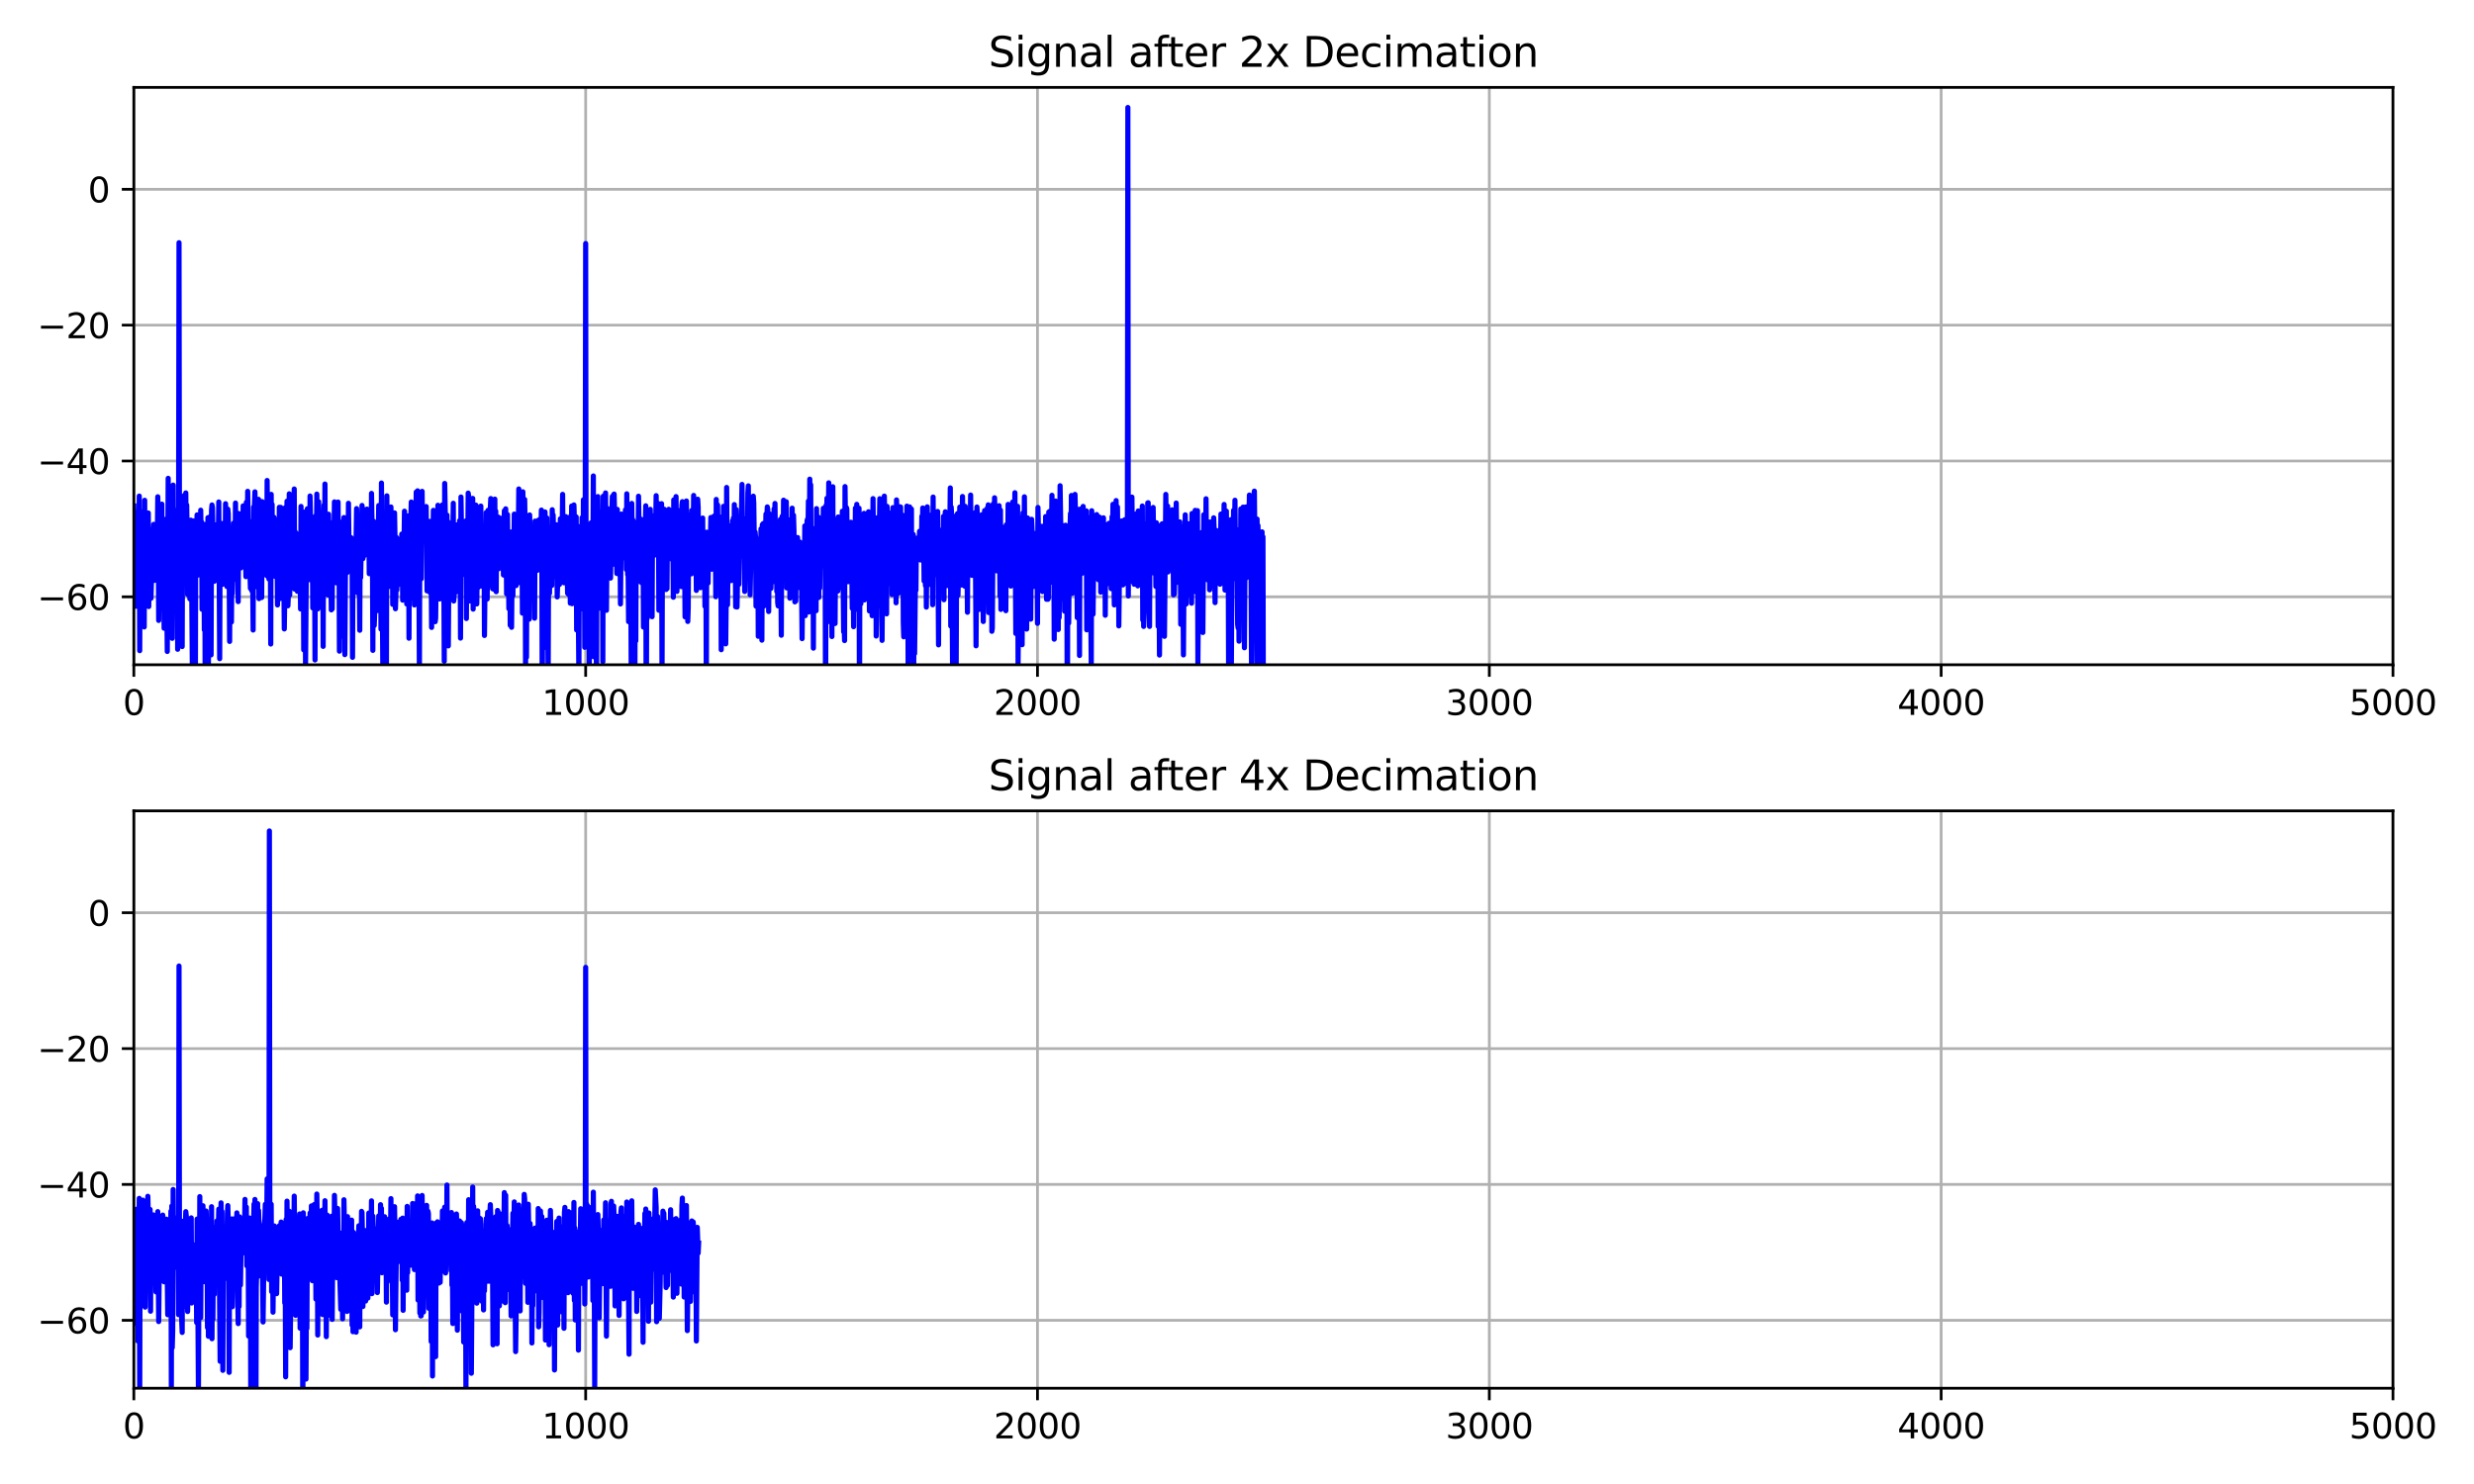 <?xml version="1.0" encoding="utf-8" standalone="no"?>
<!DOCTYPE svg PUBLIC "-//W3C//DTD SVG 1.1//EN"
  "http://www.w3.org/Graphics/SVG/1.1/DTD/svg11.dtd">
<svg xmlns:xlink="http://www.w3.org/1999/xlink" width="720pt" height="432pt" viewBox="0 0 720 432" xmlns="http://www.w3.org/2000/svg" version="1.1">
 <defs>
  <style type="text/css">*{stroke-linejoin: round; stroke-linecap: butt}</style>
 </defs>
 <g id="figure_1">
  <g id="patch_1">
   <path d="M 0 432 
L 720 432 
L 720 0 
L 0 0 
z
" style="fill: #ffffff"/>
  </g>
  <g id="axes_1">
   <g id="patch_2">
    <path d="M 38.95 193.52 
L 696.42 193.52 
L 696.42 25.44 
L 38.95 25.44 
z
" style="fill: #ffffff"/>
   </g>
   <g id="matplotlib.axis_1">
    <g id="xtick_1">
     <g id="line2d_1">
      <path d="M 38.95 193.52 
L 38.95 25.44 
" clip-path="url(#pb06ac4246d)" style="fill: none; stroke: #b0b0b0; stroke-width: 0.8; stroke-linecap: square"/>
     </g>
     <g id="line2d_2">
      <defs>
       <path id="m3d7ed3acfa" d="M 0 0 
L 0 3.5 
" style="stroke: #000000; stroke-width: 0.8"/>
      </defs>
      <g>
       <use xlink:href="#m3d7ed3acfa" x="38.95" y="193.52" style="stroke: #000000; stroke-width: 0.8"/>
      </g>
     </g>
     <g id="text_1">
      <!-- 0 -->
      <g transform="translate(35.769 208.118)scale(0.1 -0.1)">
       <defs>
        <path id="DejaVuSans-30" d="M 2034 4250 
Q 1547 4250 1301 3770 
Q 1056 3291 1056 2328 
Q 1056 1369 1301 889 
Q 1547 409 2034 409 
Q 2525 409 2770 889 
Q 3016 1369 3016 2328 
Q 3016 3291 2770 3770 
Q 2525 4250 2034 4250 
z
M 2034 4750 
Q 2819 4750 3233 4129 
Q 3647 3509 3647 2328 
Q 3647 1150 3233 529 
Q 2819 -91 2034 -91 
Q 1250 -91 836 529 
Q 422 1150 422 2328 
Q 422 3509 836 4129 
Q 1250 4750 2034 4750 
z
" transform="scale(0.016)"/>
       </defs>
       <use xlink:href="#DejaVuSans-30"/>
      </g>
     </g>
    </g>
    <g id="xtick_2">
     <g id="line2d_3">
      <path d="M 170.444 193.52 
L 170.444 25.44 
" clip-path="url(#pb06ac4246d)" style="fill: none; stroke: #b0b0b0; stroke-width: 0.8; stroke-linecap: square"/>
     </g>
     <g id="line2d_4">
      <g>
       <use xlink:href="#m3d7ed3acfa" x="170.444" y="193.52" style="stroke: #000000; stroke-width: 0.8"/>
      </g>
     </g>
     <g id="text_2">
      <!-- 1000 -->
      <g transform="translate(157.719 208.118)scale(0.1 -0.1)">
       <defs>
        <path id="DejaVuSans-31" d="M 794 531 
L 1825 531 
L 1825 4091 
L 703 3866 
L 703 4441 
L 1819 4666 
L 2450 4666 
L 2450 531 
L 3481 531 
L 3481 0 
L 794 0 
L 794 531 
z
" transform="scale(0.016)"/>
       </defs>
       <use xlink:href="#DejaVuSans-31"/>
       <use xlink:href="#DejaVuSans-30" x="63.623"/>
       <use xlink:href="#DejaVuSans-30" x="127.246"/>
       <use xlink:href="#DejaVuSans-30" x="190.869"/>
      </g>
     </g>
    </g>
    <g id="xtick_3">
     <g id="line2d_5">
      <path d="M 301.938 193.52 
L 301.938 25.44 
" clip-path="url(#pb06ac4246d)" style="fill: none; stroke: #b0b0b0; stroke-width: 0.8; stroke-linecap: square"/>
     </g>
     <g id="line2d_6">
      <g>
       <use xlink:href="#m3d7ed3acfa" x="301.938" y="193.52" style="stroke: #000000; stroke-width: 0.8"/>
      </g>
     </g>
     <g id="text_3">
      <!-- 2000 -->
      <g transform="translate(289.213 208.118)scale(0.1 -0.1)">
       <defs>
        <path id="DejaVuSans-32" d="M 1228 531 
L 3431 531 
L 3431 0 
L 469 0 
L 469 531 
Q 828 903 1448 1529 
Q 2069 2156 2228 2338 
Q 2531 2678 2651 2914 
Q 2772 3150 2772 3378 
Q 2772 3750 2511 3984 
Q 2250 4219 1831 4219 
Q 1534 4219 1204 4116 
Q 875 4013 500 3803 
L 500 4441 
Q 881 4594 1212 4672 
Q 1544 4750 1819 4750 
Q 2544 4750 2975 4387 
Q 3406 4025 3406 3419 
Q 3406 3131 3298 2873 
Q 3191 2616 2906 2266 
Q 2828 2175 2409 1742 
Q 1991 1309 1228 531 
z
" transform="scale(0.016)"/>
       </defs>
       <use xlink:href="#DejaVuSans-32"/>
       <use xlink:href="#DejaVuSans-30" x="63.623"/>
       <use xlink:href="#DejaVuSans-30" x="127.246"/>
       <use xlink:href="#DejaVuSans-30" x="190.869"/>
      </g>
     </g>
    </g>
    <g id="xtick_4">
     <g id="line2d_7">
      <path d="M 433.432 193.52 
L 433.432 25.44 
" clip-path="url(#pb06ac4246d)" style="fill: none; stroke: #b0b0b0; stroke-width: 0.8; stroke-linecap: square"/>
     </g>
     <g id="line2d_8">
      <g>
       <use xlink:href="#m3d7ed3acfa" x="433.432" y="193.52" style="stroke: #000000; stroke-width: 0.8"/>
      </g>
     </g>
     <g id="text_4">
      <!-- 3000 -->
      <g transform="translate(420.707 208.118)scale(0.1 -0.1)">
       <defs>
        <path id="DejaVuSans-33" d="M 2597 2516 
Q 3050 2419 3304 2112 
Q 3559 1806 3559 1356 
Q 3559 666 3084 287 
Q 2609 -91 1734 -91 
Q 1441 -91 1130 -33 
Q 819 25 488 141 
L 488 750 
Q 750 597 1062 519 
Q 1375 441 1716 441 
Q 2309 441 2620 675 
Q 2931 909 2931 1356 
Q 2931 1769 2642 2001 
Q 2353 2234 1838 2234 
L 1294 2234 
L 1294 2753 
L 1863 2753 
Q 2328 2753 2575 2939 
Q 2822 3125 2822 3475 
Q 2822 3834 2567 4026 
Q 2313 4219 1838 4219 
Q 1578 4219 1281 4162 
Q 984 4106 628 3988 
L 628 4550 
Q 988 4650 1302 4700 
Q 1616 4750 1894 4750 
Q 2613 4750 3031 4423 
Q 3450 4097 3450 3541 
Q 3450 3153 3228 2886 
Q 3006 2619 2597 2516 
z
" transform="scale(0.016)"/>
       </defs>
       <use xlink:href="#DejaVuSans-33"/>
       <use xlink:href="#DejaVuSans-30" x="63.623"/>
       <use xlink:href="#DejaVuSans-30" x="127.246"/>
       <use xlink:href="#DejaVuSans-30" x="190.869"/>
      </g>
     </g>
    </g>
    <g id="xtick_5">
     <g id="line2d_9">
      <path d="M 564.926 193.52 
L 564.926 25.44 
" clip-path="url(#pb06ac4246d)" style="fill: none; stroke: #b0b0b0; stroke-width: 0.8; stroke-linecap: square"/>
     </g>
     <g id="line2d_10">
      <g>
       <use xlink:href="#m3d7ed3acfa" x="564.926" y="193.52" style="stroke: #000000; stroke-width: 0.8"/>
      </g>
     </g>
     <g id="text_5">
      <!-- 4000 -->
      <g transform="translate(552.201 208.118)scale(0.1 -0.1)">
       <defs>
        <path id="DejaVuSans-34" d="M 2419 4116 
L 825 1625 
L 2419 1625 
L 2419 4116 
z
M 2253 4666 
L 3047 4666 
L 3047 1625 
L 3713 1625 
L 3713 1100 
L 3047 1100 
L 3047 0 
L 2419 0 
L 2419 1100 
L 313 1100 
L 313 1709 
L 2253 4666 
z
" transform="scale(0.016)"/>
       </defs>
       <use xlink:href="#DejaVuSans-34"/>
       <use xlink:href="#DejaVuSans-30" x="63.623"/>
       <use xlink:href="#DejaVuSans-30" x="127.246"/>
       <use xlink:href="#DejaVuSans-30" x="190.869"/>
      </g>
     </g>
    </g>
    <g id="xtick_6">
     <g id="line2d_11">
      <path d="M 696.42 193.52 
L 696.42 25.44 
" clip-path="url(#pb06ac4246d)" style="fill: none; stroke: #b0b0b0; stroke-width: 0.8; stroke-linecap: square"/>
     </g>
     <g id="line2d_12">
      <g>
       <use xlink:href="#m3d7ed3acfa" x="696.42" y="193.52" style="stroke: #000000; stroke-width: 0.8"/>
      </g>
     </g>
     <g id="text_6">
      <!-- 5000 -->
      <g transform="translate(683.695 208.118)scale(0.1 -0.1)">
       <defs>
        <path id="DejaVuSans-35" d="M 691 4666 
L 3169 4666 
L 3169 4134 
L 1269 4134 
L 1269 2991 
Q 1406 3038 1543 3061 
Q 1681 3084 1819 3084 
Q 2600 3084 3056 2656 
Q 3513 2228 3513 1497 
Q 3513 744 3044 326 
Q 2575 -91 1722 -91 
Q 1428 -91 1123 -41 
Q 819 9 494 109 
L 494 744 
Q 775 591 1075 516 
Q 1375 441 1709 441 
Q 2250 441 2565 725 
Q 2881 1009 2881 1497 
Q 2881 1984 2565 2268 
Q 2250 2553 1709 2553 
Q 1456 2553 1204 2497 
Q 953 2441 691 2322 
L 691 4666 
z
" transform="scale(0.016)"/>
       </defs>
       <use xlink:href="#DejaVuSans-35"/>
       <use xlink:href="#DejaVuSans-30" x="63.623"/>
       <use xlink:href="#DejaVuSans-30" x="127.246"/>
       <use xlink:href="#DejaVuSans-30" x="190.869"/>
      </g>
     </g>
    </g>
   </g>
   <g id="matplotlib.axis_2">
    <g id="ytick_1">
     <g id="line2d_13">
      <path d="M 38.95 173.746 
L 696.42 173.746 
" clip-path="url(#pb06ac4246d)" style="fill: none; stroke: #b0b0b0; stroke-width: 0.8; stroke-linecap: square"/>
     </g>
     <g id="line2d_14">
      <defs>
       <path id="m5418df51df" d="M 0 0 
L -3.5 0 
" style="stroke: #000000; stroke-width: 0.8"/>
      </defs>
      <g>
       <use xlink:href="#m5418df51df" x="38.95" y="173.746" style="stroke: #000000; stroke-width: 0.8"/>
      </g>
     </g>
     <g id="text_7">
      <!-- −60 -->
      <g transform="translate(10.845 177.545)scale(0.1 -0.1)">
       <defs>
        <path id="DejaVuSans-2212" d="M 678 2272 
L 4684 2272 
L 4684 1741 
L 678 1741 
L 678 2272 
z
" transform="scale(0.016)"/>
        <path id="DejaVuSans-36" d="M 2113 2584 
Q 1688 2584 1439 2293 
Q 1191 2003 1191 1497 
Q 1191 994 1439 701 
Q 1688 409 2113 409 
Q 2538 409 2786 701 
Q 3034 994 3034 1497 
Q 3034 2003 2786 2293 
Q 2538 2584 2113 2584 
z
M 3366 4563 
L 3366 3988 
Q 3128 4100 2886 4159 
Q 2644 4219 2406 4219 
Q 1781 4219 1451 3797 
Q 1122 3375 1075 2522 
Q 1259 2794 1537 2939 
Q 1816 3084 2150 3084 
Q 2853 3084 3261 2657 
Q 3669 2231 3669 1497 
Q 3669 778 3244 343 
Q 2819 -91 2113 -91 
Q 1303 -91 875 529 
Q 447 1150 447 2328 
Q 447 3434 972 4092 
Q 1497 4750 2381 4750 
Q 2619 4750 2861 4703 
Q 3103 4656 3366 4563 
z
" transform="scale(0.016)"/>
       </defs>
       <use xlink:href="#DejaVuSans-2212"/>
       <use xlink:href="#DejaVuSans-36" x="83.789"/>
       <use xlink:href="#DejaVuSans-30" x="147.412"/>
      </g>
     </g>
    </g>
    <g id="ytick_2">
     <g id="line2d_15">
      <path d="M 38.95 134.198 
L 696.42 134.198 
" clip-path="url(#pb06ac4246d)" style="fill: none; stroke: #b0b0b0; stroke-width: 0.8; stroke-linecap: square"/>
     </g>
     <g id="line2d_16">
      <g>
       <use xlink:href="#m5418df51df" x="38.95" y="134.198" style="stroke: #000000; stroke-width: 0.8"/>
      </g>
     </g>
     <g id="text_8">
      <!-- −40 -->
      <g transform="translate(10.845 137.997)scale(0.1 -0.1)">
       <use xlink:href="#DejaVuSans-2212"/>
       <use xlink:href="#DejaVuSans-34" x="83.789"/>
       <use xlink:href="#DejaVuSans-30" x="147.412"/>
      </g>
     </g>
    </g>
    <g id="ytick_3">
     <g id="line2d_17">
      <path d="M 38.95 94.649 
L 696.42 94.649 
" clip-path="url(#pb06ac4246d)" style="fill: none; stroke: #b0b0b0; stroke-width: 0.8; stroke-linecap: square"/>
     </g>
     <g id="line2d_18">
      <g>
       <use xlink:href="#m5418df51df" x="38.95" y="94.649" style="stroke: #000000; stroke-width: 0.8"/>
      </g>
     </g>
     <g id="text_9">
      <!-- −20 -->
      <g transform="translate(10.845 98.449)scale(0.1 -0.1)">
       <use xlink:href="#DejaVuSans-2212"/>
       <use xlink:href="#DejaVuSans-32" x="83.789"/>
       <use xlink:href="#DejaVuSans-30" x="147.412"/>
      </g>
     </g>
    </g>
    <g id="ytick_4">
     <g id="line2d_19">
      <path d="M 38.95 55.101 
L 696.42 55.101 
" clip-path="url(#pb06ac4246d)" style="fill: none; stroke: #b0b0b0; stroke-width: 0.8; stroke-linecap: square"/>
     </g>
     <g id="line2d_20">
      <g>
       <use xlink:href="#m5418df51df" x="38.95" y="55.101" style="stroke: #000000; stroke-width: 0.8"/>
      </g>
     </g>
     <g id="text_10">
      <!-- 0 -->
      <g transform="translate(25.587 58.9)scale(0.1 -0.1)">
       <use xlink:href="#DejaVuSans-30"/>
      </g>
     </g>
    </g>
   </g>
   <g id="line2d_21">
    <path d="M 38.95 147.298 
L 39.081 155.91 
L 39.213 154.84 
L 39.344 156.851 
L 39.476 155.48 
L 39.607 176.484 
L 39.739 149.281 
L 39.87 159.408 
L 40.002 149.128 
L 40.133 172.183 
L 40.396 160.979 
L 40.528 144.415 
L 40.659 189.411 
L 40.791 162.397 
L 40.922 180.496 
L 41.054 152.1 
L 41.185 154.866 
L 41.317 148.978 
L 41.448 175.808 
L 41.711 151.793 
L 41.843 157.732 
L 41.974 182.51 
L 42.106 145.638 
L 42.237 173.494 
L 42.369 157.859 
L 42.5 156.95 
L 42.632 167.205 
L 42.763 155.952 
L 42.895 162.354 
L 43.158 149.333 
L 43.289 176.565 
L 43.552 154.118 
L 43.684 154.103 
L 43.815 156.256 
L 43.947 174.174 
L 44.341 159.217 
L 44.473 158.574 
L 44.604 159.851 
L 44.736 152.637 
L 44.999 168.943 
L 45.13 168.484 
L 45.262 166.433 
L 45.393 159.61 
L 45.525 159.067 
L 45.788 156.503 
L 45.919 144.616 
L 46.051 153.822 
L 46.182 180.606 
L 46.445 151.101 
L 46.708 164.609 
L 46.84 171.618 
L 47.103 146.756 
L 47.234 165.477 
L 47.497 153.164 
L 47.76 182.884 
L 48.023 163.363 
L 48.155 160.356 
L 48.286 151.151 
L 48.681 189.641 
L 48.944 139.246 
L 49.075 161.313 
L 49.207 147.219 
L 49.338 167.494 
L 49.601 152.781 
L 49.864 162.425 
L 49.995 152.686 
L 50.127 185.821 
L 50.39 141.221 
L 50.521 174.539 
L 50.784 148.875 
L 50.916 150.516 
L 51.047 160.831 
L 51.179 161.082 
L 51.31 176.999 
L 51.573 148.475 
L 51.705 189.004 
L 51.968 155.795 
L 52.099 70.657 
L 52.231 160.249 
L 52.362 156.901 
L 52.494 166.378 
L 52.757 148.656 
L 52.888 154.551 
L 53.02 188.214 
L 53.151 148.735 
L 53.283 167.252 
L 53.546 144.278 
L 53.677 161.437 
L 53.809 156.539 
L 53.94 159.674 
L 54.072 143.503 
L 54.203 158.883 
L 54.335 147.023 
L 54.466 154.789 
L 54.598 173.075 
L 54.729 167.335 
L 54.861 153.88 
L 54.992 164.607 
L 55.124 163.282 
L 55.255 174.337 
L 55.387 169.649 
L 55.518 151.423 
L 55.65 152.718 
L 56.044 203.398 
L 56.176 151.622 
L 56.307 156.005 
L 56.439 165.145 
L 56.57 165.576 
L 56.702 154.566 
L 56.833 210.362 
L 56.965 152.466 
L 57.096 152.322 
L 57.228 153.679 
L 57.359 149.89 
L 57.622 167.409 
L 57.885 160.693 
L 58.017 167.134 
L 58.148 150.519 
L 58.28 164.854 
L 58.411 148.523 
L 58.543 156.734 
L 58.674 151.95 
L 58.806 177.377 
L 59.069 152.615 
L 59.332 156.294 
L 59.463 183.361 
L 59.595 152.684 
L 59.726 207.579 
L 59.858 159.322 
L 59.989 154.303 
L 60.121 157.658 
L 60.252 156.836 
L 60.384 165.64 
L 60.515 150.702 
L 60.647 194.683 
L 60.909 152.494 
L 61.041 158.557 
L 61.172 150.399 
L 61.304 187.557 
L 61.435 190.644 
L 61.567 148.433 
L 61.698 146.996 
L 61.83 147.769 
L 62.093 161.567 
L 62.224 153.67 
L 62.356 169.216 
L 62.487 164.68 
L 62.619 154.605 
L 62.75 159.488 
L 62.882 152.787 
L 63.013 162.659 
L 63.145 154.922 
L 63.276 168.976 
L 63.408 167.309 
L 63.671 146.128 
L 63.934 191.741 
L 64.065 156.19 
L 64.197 163.625 
L 64.328 156.35 
L 64.46 160.941 
L 64.591 152.396 
L 64.723 169.203 
L 64.854 170.073 
L 65.117 155.473 
L 65.249 153.95 
L 65.38 166.074 
L 65.512 160.644 
L 65.643 146.629 
L 65.775 151.243 
L 66.038 170.742 
L 66.301 148.226 
L 66.432 149.54 
L 66.695 166.233 
L 66.827 186.721 
L 66.958 162.507 
L 67.09 165.258 
L 67.221 157.357 
L 67.353 181.063 
L 67.484 164.573 
L 67.616 172.854 
L 68.01 152.282 
L 68.273 164.024 
L 68.405 160.184 
L 68.536 146.446 
L 68.799 168.688 
L 68.931 152.735 
L 69.194 165.727 
L 69.325 175.131 
L 69.457 149.481 
L 69.588 164.206 
L 69.851 152.768 
L 70.114 165.314 
L 70.246 149.887 
L 70.377 164.972 
L 70.509 157.32 
L 70.64 156.847 
L 70.772 147.259 
L 71.035 161.382 
L 71.298 149.845 
L 71.561 167.87 
L 71.692 146.226 
L 71.823 147.281 
L 71.955 156.635 
L 72.086 143.028 
L 72.349 160.284 
L 72.481 158.291 
L 72.875 171.276 
L 73.007 151.896 
L 73.27 171.949 
L 73.401 167.203 
L 73.533 168.669 
L 73.664 183.402 
L 73.796 147.603 
L 73.927 150.673 
L 74.19 143.18 
L 74.453 158.468 
L 74.585 154.011 
L 74.716 155.111 
L 74.979 147.597 
L 75.111 171.058 
L 75.242 145.358 
L 75.374 174.268 
L 75.505 151.569 
L 75.768 165.484 
L 76.031 156.611 
L 76.163 173.935 
L 76.294 146.021 
L 76.557 162.748 
L 76.689 160.531 
L 76.82 149.704 
L 76.952 150.081 
L 77.083 149.067 
L 77.215 155.736 
L 77.346 152.425 
L 77.609 167.551 
L 77.741 139.87 
L 78.004 167.845 
L 78.135 167.616 
L 78.267 168.566 
L 78.53 152.54 
L 78.661 156.778 
L 78.793 187.477 
L 78.924 143.913 
L 79.056 160.509 
L 79.187 146.84 
L 79.319 166.938 
L 79.45 159.742 
L 79.582 162.22 
L 79.713 150.574 
L 79.845 151.16 
L 79.976 167.227 
L 80.108 167.808 
L 80.239 161.341 
L 80.502 163.386 
L 80.634 160.351 
L 80.765 176.105 
L 80.897 161.565 
L 81.028 163.213 
L 81.16 173.171 
L 81.291 147.683 
L 81.423 174.287 
L 81.554 165.566 
L 81.686 147.699 
L 81.817 171.265 
L 81.949 157.803 
L 82.08 161.396 
L 82.343 150.094 
L 82.475 154.042 
L 82.738 183.082 
L 82.869 173.643 
L 83 147.792 
L 83.132 159.614 
L 83.263 148.389 
L 83.395 162.831 
L 83.526 145.903 
L 83.789 176.349 
L 83.921 173.254 
L 84.184 143.757 
L 84.315 173.22 
L 84.447 154.804 
L 84.578 155.056 
L 84.71 167.732 
L 84.973 155.818 
L 85.104 157.647 
L 85.367 166.185 
L 85.63 142.353 
L 85.762 171.496 
L 85.893 154.777 
L 86.025 167.101 
L 86.156 166.547 
L 86.288 155.331 
L 86.419 159.261 
L 86.551 172.148 
L 86.682 170.813 
L 86.814 167.646 
L 86.945 158.048 
L 87.077 159.914 
L 87.208 158.582 
L 87.34 161.125 
L 87.471 177.267 
L 87.603 147.426 
L 87.734 168.564 
L 87.866 149.012 
L 87.997 175.553 
L 88.26 152.812 
L 88.392 189.18 
L 88.786 149.021 
L 88.918 193.897 
L 89.181 161.831 
L 89.312 168.34 
L 89.444 148.114 
L 89.575 166.233 
L 89.707 157.685 
L 89.838 160.27 
L 89.97 158.532 
L 90.101 168.746 
L 90.233 144.39 
L 90.364 150.602 
L 90.496 168.591 
L 90.627 154.454 
L 90.759 153.45 
L 90.89 158.88 
L 91.022 176.968 
L 91.153 150.927 
L 91.285 160.224 
L 91.416 158.164 
L 91.548 165.193 
L 91.679 192.117 
L 91.811 150.223 
L 91.942 160.216 
L 92.074 160.469 
L 92.205 143.835 
L 92.468 177.26 
L 92.731 146.057 
L 92.994 176.767 
L 93.257 149.438 
L 93.52 164.591 
L 93.652 154.645 
L 93.783 176.316 
L 93.914 157.797 
L 94.046 188.159 
L 94.177 151.282 
L 94.309 146.998 
L 94.44 163.468 
L 94.572 140.904 
L 94.703 171.845 
L 94.835 153.827 
L 94.966 168.233 
L 95.361 151.695 
L 95.492 173.216 
L 95.624 149.696 
L 95.887 162.799 
L 96.15 154.453 
L 96.413 177.538 
L 96.544 157.979 
L 96.676 177.272 
L 96.807 152.158 
L 96.939 164.323 
L 97.07 154.034 
L 97.202 156.323 
L 97.333 146.104 
L 97.465 151.258 
L 97.728 165.756 
L 97.859 169.662 
L 97.991 158.758 
L 98.122 158.757 
L 98.385 146.152 
L 98.517 164.599 
L 98.648 151.673 
L 98.78 189.558 
L 98.911 159.498 
L 99.043 164.705 
L 99.174 185.245 
L 99.437 156.456 
L 99.7 176.216 
L 99.832 154.571 
L 99.963 164.734 
L 100.095 150.655 
L 100.226 157.106 
L 100.358 190.568 
L 100.621 154.475 
L 100.752 158.064 
L 100.884 158.052 
L 101.015 166.698 
L 101.147 166.176 
L 101.278 160.806 
L 101.41 146.513 
L 101.541 157.058 
L 101.673 158.047 
L 101.804 166.017 
L 101.936 156.878 
L 102.067 156.459 
L 102.199 156.539 
L 102.33 165.162 
L 102.462 162.48 
L 102.593 191.351 
L 102.725 163.629 
L 102.856 165.172 
L 102.988 169.167 
L 103.251 160.784 
L 103.382 162.045 
L 103.645 156.36 
L 103.777 148.057 
L 103.908 153.762 
L 104.04 172.57 
L 104.171 161.104 
L 104.303 164.017 
L 104.434 156.536 
L 104.566 165.749 
L 104.697 183.477 
L 104.828 154.345 
L 104.96 168.145 
L 105.354 147.146 
L 105.617 162.629 
L 105.749 161.467 
L 105.88 158.038 
L 106.012 161.73 
L 106.143 148.351 
L 106.275 149.731 
L 106.406 158.962 
L 106.538 149.69 
L 106.669 156.572 
L 106.801 148.209 
L 107.064 154.819 
L 107.195 149.685 
L 107.327 150.916 
L 107.458 167.004 
L 107.59 151.13 
L 107.721 159.69 
L 107.853 157.765 
L 107.984 164.467 
L 108.116 143.631 
L 108.379 158.343 
L 108.51 189.325 
L 108.642 151.689 
L 108.905 182.1 
L 109.036 178.704 
L 109.168 155.425 
L 109.299 160.647 
L 109.431 177.149 
L 109.694 152.004 
L 109.825 177.742 
L 109.957 156.537 
L 110.088 155.171 
L 110.22 147.159 
L 110.351 160.964 
L 110.483 156.509 
L 110.614 147.777 
L 110.746 148.143 
L 110.877 183.136 
L 111.009 140.612 
L 111.403 192.989 
L 111.535 149.663 
L 111.666 151.538 
L 111.798 159.264 
L 111.929 176.564 
L 112.061 158.467 
L 112.192 166.371 
L 112.324 155.741 
L 112.455 195.299 
L 112.587 144.344 
L 112.718 169.94 
L 112.85 156.052 
L 112.981 170.83 
L 113.113 153.392 
L 113.244 163.185 
L 113.376 159.14 
L 113.507 163.012 
L 113.639 159.605 
L 113.77 147.582 
L 113.902 153.615 
L 114.033 150.425 
L 114.165 150.167 
L 114.296 175.945 
L 114.428 169.713 
L 114.559 157.173 
L 114.691 158.471 
L 114.822 149.307 
L 114.954 156.543 
L 115.085 177.209 
L 115.217 173.136 
L 115.348 156.415 
L 115.48 171.767 
L 115.742 157.096 
L 115.874 170.221 
L 116.005 161.255 
L 116.137 165.636 
L 116.268 157.003 
L 116.531 166.971 
L 116.663 159.563 
L 116.794 162.911 
L 116.926 155.474 
L 117.057 157.258 
L 117.189 174.71 
L 117.32 158.311 
L 117.452 161.604 
L 117.583 158.589 
L 117.715 148.811 
L 117.978 155.137 
L 118.109 169.958 
L 118.241 155.701 
L 118.372 175.824 
L 118.504 154.795 
L 118.635 172.485 
L 118.767 151.529 
L 118.898 150.158 
L 119.03 185.789 
L 119.161 150.492 
L 119.293 161.582 
L 119.687 146.138 
L 119.95 161.472 
L 120.082 148.872 
L 120.213 174.171 
L 120.345 148.622 
L 120.608 176.11 
L 120.871 153.069 
L 121.002 153.703 
L 121.134 143.229 
L 121.397 164.206 
L 121.528 142.883 
L 121.66 169.687 
L 121.791 171.985 
L 121.923 166.678 
L 122.054 196.417 
L 122.186 153.334 
L 122.449 167.223 
L 122.58 168.473 
L 122.712 144.684 
L 122.843 143.041 
L 122.975 157.491 
L 123.106 155.03 
L 123.238 155.315 
L 123.369 156.398 
L 123.501 155.323 
L 123.632 156.922 
L 123.764 150.063 
L 123.895 157.857 
L 124.027 147.458 
L 124.29 172.022 
L 124.421 155.642 
L 124.553 161.949 
L 124.684 162.767 
L 124.816 152.332 
L 124.947 162.472 
L 125.079 151.771 
L 125.21 172.57 
L 125.342 155.6 
L 125.473 163.832 
L 125.605 182.645 
L 126.131 148.557 
L 126.262 159.128 
L 126.394 155.681 
L 126.525 161.484 
L 126.656 180.97 
L 126.788 179.889 
L 126.919 168.829 
L 127.182 172.714 
L 127.445 147.081 
L 127.577 158.798 
L 127.708 153.352 
L 127.84 157.276 
L 127.971 174.367 
L 128.103 151.896 
L 128.234 153.11 
L 128.366 158.781 
L 128.497 153.107 
L 128.629 158.382 
L 128.76 146.971 
L 129.155 164.059 
L 129.286 192.498 
L 129.418 140.731 
L 129.812 161.319 
L 130.075 149.952 
L 130.207 163.163 
L 130.338 151.86 
L 130.47 188.018 
L 130.733 152.684 
L 130.996 165.061 
L 131.127 158.007 
L 131.259 169.557 
L 131.39 152.218 
L 131.653 162.078 
L 131.785 158.071 
L 131.916 146.503 
L 132.048 174.956 
L 132.179 173.347 
L 132.311 155.991 
L 132.442 155.492 
L 132.705 172.32 
L 132.837 154.191 
L 132.968 152.8 
L 133.1 156.656 
L 133.231 154.8 
L 133.363 160.779 
L 133.494 160.18 
L 133.757 151.571 
L 133.889 153.466 
L 134.02 185.754 
L 134.152 144.683 
L 134.415 160.055 
L 134.941 167.215 
L 135.072 152.57 
L 135.335 157.399 
L 135.467 156.162 
L 135.598 151.635 
L 135.73 180.054 
L 135.861 157.067 
L 135.993 164.293 
L 136.124 159.201 
L 136.256 143.55 
L 136.387 144.459 
L 136.65 174.946 
L 136.782 150.769 
L 136.913 166.044 
L 137.176 155.882 
L 137.308 163.325 
L 137.439 157.667 
L 137.571 145.087 
L 137.702 177.315 
L 137.833 149.512 
L 137.965 149.814 
L 138.096 167.496 
L 138.228 158.176 
L 138.359 162.564 
L 138.491 147.043 
L 138.622 151.163 
L 138.754 175.81 
L 139.017 152.867 
L 139.148 171.028 
L 139.411 152.329 
L 139.674 161.328 
L 139.937 147.326 
L 140.069 170.595 
L 140.332 162.491 
L 140.595 167.68 
L 140.726 167.262 
L 140.858 153.303 
L 140.989 184.988 
L 141.252 160.534 
L 141.384 158.984 
L 141.515 149.18 
L 141.778 174.383 
L 142.041 148.549 
L 142.304 163.401 
L 142.567 149.419 
L 142.699 148.012 
L 142.83 145.139 
L 142.962 157.402 
L 143.093 156.012 
L 143.225 169.655 
L 143.356 171.379 
L 143.488 158.811 
L 143.619 160.195 
L 143.751 171.556 
L 143.882 162.76 
L 144.014 145.302 
L 144.145 168.03 
L 144.277 148.789 
L 144.408 172.244 
L 144.54 154.54 
L 144.671 165.888 
L 144.803 163.379 
L 145.066 150.564 
L 145.197 165.523 
L 145.329 153.31 
L 145.46 154.894 
L 145.592 154.611 
L 145.723 154.663 
L 145.986 151.738 
L 146.118 157.132 
L 146.249 150.789 
L 146.381 155.528 
L 146.512 167.382 
L 146.775 148.706 
L 146.907 167.533 
L 147.038 160.902 
L 147.17 148.126 
L 147.301 155.898 
L 147.433 172.873 
L 147.564 164.837 
L 147.696 149.816 
L 147.827 165.092 
L 147.959 163.609 
L 148.09 177.175 
L 148.353 157.943 
L 148.485 182.019 
L 148.747 154.863 
L 148.879 182.614 
L 149.142 155.6 
L 149.273 173.399 
L 149.405 157.061 
L 149.536 163.735 
L 149.668 149.654 
L 149.931 157.808 
L 150.062 152.899 
L 150.194 170.476 
L 150.588 161.637 
L 150.72 152.746 
L 150.851 154.441 
L 150.983 142.341 
L 151.114 169.605 
L 151.246 153.659 
L 151.377 161.5 
L 151.509 143.365 
L 151.64 161.358 
L 151.772 161.179 
L 151.903 154.028 
L 152.035 178.493 
L 152.166 143.165 
L 152.298 155.355 
L 152.429 156.27 
L 152.692 145.391 
L 152.824 153.024 
L 152.955 196.395 
L 153.087 156.073 
L 153.218 191.332 
L 153.35 162.554 
L 153.481 158.33 
L 153.613 178.535 
L 153.744 153.119 
L 153.876 180.083 
L 154.007 180.248 
L 154.139 149.903 
L 154.27 155.172 
L 154.402 168.657 
L 154.665 153.164 
L 154.796 171.387 
L 154.928 170.876 
L 155.059 174.621 
L 155.191 171.011 
L 155.322 161.936 
L 155.454 167.254 
L 155.585 179.955 
L 155.717 151.703 
L 155.848 160.197 
L 155.98 160.537 
L 156.111 159.016 
L 156.243 152.362 
L 156.374 166.036 
L 156.506 164.198 
L 156.637 151.477 
L 156.9 161.047 
L 157.032 151.22 
L 157.295 161.486 
L 157.558 148.487 
L 157.689 158.206 
L 157.821 216.176 
L 157.952 149.062 
L 158.084 188.73 
L 158.215 153.961 
L 158.478 163.104 
L 158.61 149.034 
L 158.873 172.789 
L 159.004 176.306 
L 159.136 150.77 
L 159.267 158.853 
L 159.53 197.875 
L 159.661 160.309 
L 159.793 163.321 
L 159.924 172.708 
L 160.056 153.603 
L 160.319 161.659 
L 160.45 162.711 
L 160.582 170.442 
L 160.713 148.385 
L 160.845 153.485 
L 160.976 149.923 
L 161.239 160.487 
L 161.371 167.901 
L 161.634 152.935 
L 161.765 163.193 
L 161.897 152.756 
L 162.028 154.771 
L 162.16 173.763 
L 162.291 169.987 
L 162.423 170.282 
L 162.686 158.936 
L 162.817 170.145 
L 162.949 164.032 
L 163.08 151.034 
L 163.212 160.823 
L 163.343 157.45 
L 163.475 163.929 
L 163.738 143.913 
L 163.869 162.073 
L 164.001 160.127 
L 164.132 169.653 
L 164.395 164.11 
L 164.658 150.399 
L 164.921 168.209 
L 165.053 165.236 
L 165.184 172.709 
L 165.316 152.755 
L 165.447 173.019 
L 165.579 153.502 
L 165.71 155.512 
L 165.842 154.618 
L 165.973 175.586 
L 166.105 150.213 
L 166.236 163.974 
L 166.368 147.306 
L 166.499 175.739 
L 167.025 146.999 
L 167.157 151.189 
L 167.288 164.543 
L 167.42 152.366 
L 167.551 168.968 
L 167.683 150.472 
L 167.814 183.375 
L 167.946 181.857 
L 168.077 153.154 
L 168.209 182.3 
L 168.34 181.627 
L 168.472 197.366 
L 168.603 159.006 
L 168.735 168.156 
L 168.866 153.708 
L 168.998 160.286 
L 169.129 157.23 
L 169.261 172.328 
L 169.392 150.711 
L 169.524 158.12 
L 169.655 177.339 
L 169.787 145.495 
L 169.918 159.682 
L 170.05 150.792 
L 170.181 188.437 
L 170.313 154.288 
L 170.444 70.9 
L 170.575 178.077 
L 170.707 156.016 
L 170.97 185.161 
L 171.233 156.316 
L 171.364 165.142 
L 171.496 192.991 
L 171.627 185.141 
L 171.759 154.128 
L 171.89 159.132 
L 172.022 152.185 
L 172.285 163.356 
L 172.416 160.879 
L 172.548 161.465 
L 172.679 138.554 
L 172.811 191.187 
L 172.942 152.578 
L 173.074 169.575 
L 173.205 154.038 
L 173.337 156.53 
L 173.468 153.811 
L 173.6 210.054 
L 173.731 148.756 
L 173.863 157.723 
L 173.994 144.558 
L 174.389 177.054 
L 174.52 171.817 
L 174.652 159.523 
L 174.783 170.969 
L 175.178 148.999 
L 175.309 152.621 
L 175.441 192.63 
L 175.572 144.435 
L 175.704 162.284 
L 175.835 157.781 
L 175.967 161.32 
L 176.098 156.19 
L 176.23 143.501 
L 176.493 177.661 
L 176.756 148 
L 176.887 163.387 
L 177.019 157.131 
L 177.15 158.847 
L 177.282 151.406 
L 177.413 162.354 
L 177.545 152.116 
L 177.676 168.283 
L 177.939 154.379 
L 178.202 144.528 
L 178.465 164.247 
L 178.597 143.977 
L 178.728 143.825 
L 179.123 160.359 
L 179.254 152.506 
L 179.517 166.947 
L 179.649 148.288 
L 179.78 166.091 
L 179.912 152.341 
L 180.043 152.974 
L 180.175 167.187 
L 180.306 154.145 
L 180.438 158.69 
L 180.569 175.813 
L 180.832 149.647 
L 180.964 151.349 
L 181.227 162.429 
L 181.358 155.3 
L 181.489 161.456 
L 181.621 153.884 
L 181.752 153.573 
L 181.884 157.813 
L 182.015 148.429 
L 182.147 153.942 
L 182.278 165.786 
L 182.41 143.75 
L 182.673 167.296 
L 182.804 166.524 
L 182.936 180.961 
L 183.199 162.734 
L 183.33 171.702 
L 183.462 169.871 
L 183.593 172.592 
L 183.725 201.351 
L 183.856 146.547 
L 183.988 156.753 
L 184.119 151.233 
L 184.251 161.175 
L 184.382 157.696 
L 184.514 167.511 
L 184.645 151.989 
L 184.777 194.573 
L 184.908 154.738 
L 185.04 186.559 
L 185.171 154.127 
L 185.303 169.622 
L 185.566 152.664 
L 185.697 158.993 
L 185.829 144.454 
L 186.092 160.651 
L 186.223 162.684 
L 186.355 151.847 
L 186.486 151.108 
L 186.618 152.93 
L 186.749 169.651 
L 187.012 153.583 
L 187.144 158.911 
L 187.275 182.557 
L 187.407 169.118 
L 187.538 176.815 
L 187.67 154.361 
L 187.801 154.046 
L 187.933 147.241 
L 188.064 220.777 
L 188.196 171.817 
L 188.327 180.05 
L 188.459 158.413 
L 188.59 158.716 
L 188.722 153.695 
L 188.853 170.452 
L 189.248 148.274 
L 189.511 168.649 
L 189.642 167.975 
L 189.774 179.527 
L 189.905 152.453 
L 190.037 151.416 
L 190.168 159.034 
L 190.3 150.136 
L 190.431 161.622 
L 190.563 151.799 
L 190.694 155.928 
L 190.826 152.304 
L 190.957 144.292 
L 191.089 157.36 
L 191.22 150.661 
L 191.352 151.376 
L 191.483 160.263 
L 191.615 146.594 
L 191.746 177.648 
L 191.878 162.185 
L 192.141 157.429 
L 192.272 162.23 
L 192.535 146.623 
L 192.666 198.014 
L 192.798 154.547 
L 192.929 158.773 
L 193.061 154.903 
L 193.192 155.755 
L 193.324 148.252 
L 193.455 164.161 
L 193.718 154.324 
L 193.85 171.614 
L 193.981 151.73 
L 194.113 171.36 
L 194.244 152.911 
L 194.376 151.722 
L 194.507 154.35 
L 194.639 148.258 
L 194.77 161.027 
L 194.902 155.026 
L 195.165 162.66 
L 195.296 155.362 
L 195.428 159.655 
L 195.559 155.378 
L 195.691 161.914 
L 195.822 157.621 
L 195.954 173.857 
L 196.085 145.512 
L 196.217 162.108 
L 196.348 163.651 
L 196.48 158.339 
L 196.611 158.977 
L 196.743 144.562 
L 197.006 172.167 
L 197.269 161.753 
L 197.4 148.599 
L 197.532 159.873 
L 197.663 156.266 
L 197.926 161.57 
L 198.058 150.401 
L 198.189 149.237 
L 198.321 170.777 
L 198.452 147.117 
L 198.584 146.039 
L 198.715 159.236 
L 198.847 150.879 
L 198.978 163.647 
L 199.11 155.349 
L 199.241 163.534 
L 199.373 179.57 
L 199.504 152.263 
L 199.636 167.257 
L 199.767 145.842 
L 199.899 158.08 
L 200.03 159.461 
L 200.162 180.908 
L 200.293 176.928 
L 200.425 149.924 
L 200.556 167.045 
L 200.688 152.986 
L 200.819 163.829 
L 200.951 156.712 
L 201.214 167.046 
L 201.345 148.576 
L 201.477 162.937 
L 201.608 152.027 
L 201.74 156.696 
L 201.871 144.228 
L 202.003 163.47 
L 202.134 161.986 
L 202.266 164.076 
L 202.397 154.929 
L 202.529 159.961 
L 202.66 171.879 
L 203.055 145.328 
L 203.186 147.657 
L 203.317 162.718 
L 203.449 163.105 
L 203.58 162.09 
L 203.843 171.083 
L 203.975 164.632 
L 204.106 169.247 
L 204.238 155.545 
L 204.369 159.977 
L 204.501 150.806 
L 204.632 170.672 
L 204.895 156.611 
L 205.027 159.383 
L 205.158 176.491 
L 205.29 155.588 
L 205.421 157.179 
L 205.553 201.948 
L 205.684 154.922 
L 205.816 165.723 
L 205.947 163.249 
L 206.079 169.72 
L 206.21 159.611 
L 206.342 160.349 
L 206.473 165.081 
L 206.605 154.776 
L 206.736 158.614 
L 206.868 150.65 
L 206.999 155.527 
L 207.131 165.708 
L 207.262 156.896 
L 207.525 162.423 
L 207.657 150.828 
L 207.788 150.255 
L 208.183 156.206 
L 208.314 173.718 
L 208.446 145.387 
L 208.577 164.602 
L 208.709 161.821 
L 208.84 146.989 
L 208.972 160.448 
L 209.235 150.388 
L 209.366 151.234 
L 209.629 169.414 
L 209.761 153.187 
L 209.892 189.133 
L 210.024 181.685 
L 210.155 152.393 
L 210.287 154.822 
L 210.418 175.049 
L 210.55 147.398 
L 210.681 180.723 
L 210.944 157.061 
L 211.076 163.248 
L 211.207 187.432 
L 211.339 174.96 
L 211.47 141.898 
L 211.733 176.06 
L 211.996 152.978 
L 212.128 168.419 
L 212.259 154.076 
L 212.391 163.427 
L 212.522 153.286 
L 212.654 158.794 
L 212.785 169.021 
L 213.048 167.437 
L 213.18 151.607 
L 213.311 167.399 
L 213.443 150.801 
L 213.574 166.421 
L 213.706 146.891 
L 213.837 168.356 
L 213.969 158.732 
L 214.1 176.644 
L 214.232 148.324 
L 214.363 154.399 
L 214.494 176.712 
L 214.889 154.761 
L 215.02 170.118 
L 215.283 150.881 
L 215.546 161.879 
L 215.941 141.015 
L 216.072 152.238 
L 216.204 151.153 
L 216.467 160.957 
L 216.598 158.241 
L 216.73 172.184 
L 216.861 160.051 
L 216.993 165.239 
L 217.256 150.888 
L 217.387 152.696 
L 217.519 160.596 
L 217.65 143.454 
L 217.782 141.433 
L 217.913 159.238 
L 218.045 145.989 
L 218.308 173.14 
L 218.571 159.071 
L 218.834 154.648 
L 218.965 153.74 
L 219.097 155.597 
L 219.228 144.439 
L 219.36 146.347 
L 219.623 164.728 
L 219.754 154.88 
L 219.886 156.281 
L 220.017 176.447 
L 220.28 172.761 
L 220.543 156.939 
L 220.675 185.225 
L 220.806 163.277 
L 220.938 178.447 
L 221.069 180.091 
L 221.201 157.57 
L 221.332 169.522 
L 221.464 153.962 
L 221.595 154.844 
L 221.727 186.348 
L 221.858 152.721 
L 221.99 153.921 
L 222.121 152.403 
L 222.253 176.474 
L 222.384 155.296 
L 222.516 168.923 
L 222.647 155.422 
L 222.779 156.088 
L 222.91 149.657 
L 223.042 154.074 
L 223.305 147.562 
L 223.436 148.326 
L 223.699 178.02 
L 223.962 149.605 
L 224.094 169.43 
L 224.225 153.078 
L 224.357 171.288 
L 224.488 166.368 
L 224.62 154.733 
L 224.751 154.735 
L 224.883 158.697 
L 225.014 169.344 
L 225.277 148.124 
L 225.408 160.267 
L 225.54 146.562 
L 225.671 157.891 
L 225.803 156.82 
L 225.934 151.915 
L 226.066 172.159 
L 226.197 158.889 
L 226.329 175.392 
L 226.46 176.374 
L 226.592 154.232 
L 226.723 158.966 
L 226.855 156.192 
L 226.986 158.05 
L 227.118 151.192 
L 227.381 184.918 
L 227.512 154.471 
L 227.644 150.275 
L 227.775 151.349 
L 227.907 161.34 
L 228.038 145.608 
L 228.17 162.083 
L 228.301 155.986 
L 228.433 157.217 
L 228.564 167.408 
L 228.696 146.398 
L 228.827 146.058 
L 228.959 171.146 
L 229.09 168.786 
L 229.222 162.699 
L 229.353 166.02 
L 229.485 161.399 
L 229.616 167.772 
L 229.748 151.34 
L 229.879 174.137 
L 230.011 153.181 
L 230.142 166.608 
L 230.274 165.923 
L 230.537 147.933 
L 230.8 172.892 
L 230.931 150 
L 231.063 154.329 
L 231.326 175.21 
L 231.457 164.42 
L 231.589 174.977 
L 231.72 157.811 
L 231.852 166.714 
L 232.115 156.47 
L 232.378 171.023 
L 232.641 157.916 
L 232.772 157.78 
L 233.035 161.386 
L 233.167 159.575 
L 233.43 185.913 
L 233.693 159.536 
L 233.824 160.345 
L 233.956 162.403 
L 234.087 169.681 
L 234.219 153.096 
L 234.35 179.222 
L 234.482 159.378 
L 234.613 163.257 
L 234.745 163.467 
L 234.876 151.573 
L 235.008 151.143 
L 235.139 154.834 
L 235.271 145.872 
L 235.402 178.155 
L 235.665 139.484 
L 235.797 152.874 
L 235.928 141.118 
L 236.06 169.2 
L 236.191 156.16 
L 236.322 167.258 
L 236.454 167.473 
L 236.585 156.23 
L 236.717 188.678 
L 236.848 156.606 
L 236.98 153.88 
L 237.111 172.62 
L 237.374 159.748 
L 237.506 177.781 
L 237.637 148.063 
L 237.769 160.945 
L 237.9 154.51 
L 238.032 167.507 
L 238.163 150.545 
L 238.295 173.929 
L 238.426 154.657 
L 238.558 171.216 
L 238.689 161.605 
L 238.821 165.009 
L 238.952 157.069 
L 239.084 157.118 
L 239.215 158.103 
L 239.347 151.001 
L 239.478 159.076 
L 239.61 147.969 
L 239.873 161.733 
L 240.136 157.354 
L 240.267 213.678 
L 240.399 147.13 
L 240.53 155.836 
L 240.662 145.051 
L 240.925 167.553 
L 241.188 140.555 
L 241.319 157.679 
L 241.451 152.121 
L 241.582 157.834 
L 241.714 181.137 
L 241.845 178.811 
L 241.977 145.935 
L 242.108 185.298 
L 242.24 145.058 
L 242.371 141.695 
L 242.503 173.349 
L 242.766 151.225 
L 242.897 161.49 
L 243.029 181.508 
L 243.16 161.347 
L 243.292 165.974 
L 243.423 161.1 
L 243.555 164.671 
L 243.686 156.281 
L 243.818 172.059 
L 243.949 150.496 
L 244.081 165.366 
L 244.212 160.709 
L 244.344 171.074 
L 244.475 150.733 
L 244.607 157.695 
L 244.87 152.177 
L 245.001 166.372 
L 245.133 148.827 
L 245.264 168.701 
L 245.396 171.435 
L 245.527 183.939 
L 245.659 181.003 
L 245.79 186.473 
L 245.922 141.648 
L 246.185 161.872 
L 246.316 147.746 
L 246.448 148.144 
L 246.579 164.193 
L 246.711 160.397 
L 246.842 169.337 
L 246.974 156.55 
L 247.105 167.863 
L 247.236 153.121 
L 247.368 154.236 
L 247.499 163.113 
L 247.631 152.027 
L 247.762 153.677 
L 248.025 177.086 
L 248.157 153.155 
L 248.42 182.434 
L 248.551 163.276 
L 248.683 168.903 
L 248.814 162.705 
L 248.946 147.909 
L 249.077 166.198 
L 249.209 161.869 
L 249.34 146.819 
L 249.472 177.385 
L 249.603 166.24 
L 249.735 169.753 
L 249.998 147.944 
L 250.129 214.025 
L 250.261 153.838 
L 250.392 151.401 
L 250.524 175.749 
L 250.655 164.164 
L 250.787 165.546 
L 250.918 170.826 
L 251.05 152.574 
L 251.181 173.793 
L 251.444 149.439 
L 251.576 174.643 
L 251.707 156.378 
L 251.839 165.713 
L 251.97 150.979 
L 252.102 163.189 
L 252.233 155.31 
L 252.365 154.765 
L 252.496 158.809 
L 252.759 148.977 
L 252.891 149.578 
L 253.022 177.854 
L 253.154 150.726 
L 253.285 157.779 
L 253.417 154.089 
L 253.548 170.767 
L 253.68 162.215 
L 253.811 179.241 
L 254.074 145.154 
L 254.337 169.988 
L 254.469 150.682 
L 254.732 164.409 
L 254.863 157.683 
L 254.995 185.155 
L 255.126 179.386 
L 255.258 154.328 
L 255.389 150.698 
L 255.652 173.103 
L 256.047 145.17 
L 256.178 176.435 
L 256.31 152.329 
L 256.441 159.931 
L 256.573 156.196 
L 256.704 186.422 
L 256.967 152.203 
L 257.099 160.382 
L 257.23 160.942 
L 257.362 144.423 
L 257.493 151.113 
L 257.625 164.994 
L 257.756 152.706 
L 257.888 156.161 
L 258.019 178.7 
L 258.15 147.408 
L 258.413 154.326 
L 258.545 169.967 
L 258.676 158.16 
L 258.808 159.269 
L 258.939 163.203 
L 259.071 149.382 
L 259.202 155.724 
L 259.334 168.329 
L 259.465 149.706 
L 259.597 173.078 
L 259.86 147.769 
L 259.991 151.871 
L 260.254 166.514 
L 260.386 153.483 
L 260.517 172.934 
L 260.649 155.783 
L 260.78 175.48 
L 260.912 145.531 
L 261.043 150.337 
L 261.175 151.032 
L 261.438 172.704 
L 261.569 164.844 
L 261.701 148.995 
L 261.832 147.511 
L 261.964 164.314 
L 262.095 147.586 
L 262.227 165.337 
L 262.358 155.497 
L 262.49 157.103 
L 262.621 154.958 
L 262.753 150.018 
L 262.884 181.202 
L 263.016 185.383 
L 263.147 161.391 
L 263.279 168.927 
L 263.542 159.799 
L 263.673 154.579 
L 263.805 181.18 
L 263.936 147.338 
L 264.199 162.566 
L 264.331 210.459 
L 264.462 167.742 
L 264.594 171.616 
L 264.725 147.563 
L 264.857 148.918 
L 265.12 155.355 
L 265.251 148.184 
L 265.383 190.226 
L 265.514 163.132 
L 265.646 170.437 
L 265.777 155.599 
L 265.909 196.317 
L 266.04 161.642 
L 266.172 190.252 
L 266.435 167.564 
L 266.566 171.824 
L 266.698 156.675 
L 266.829 157.478 
L 266.961 160.849 
L 267.092 160.826 
L 267.224 159.365 
L 267.355 161.788 
L 267.487 159.36 
L 267.618 154.657 
L 267.881 163.017 
L 268.013 158.29 
L 268.144 160.175 
L 268.276 150.292 
L 268.407 160.059 
L 268.539 147.881 
L 268.67 161.694 
L 268.802 154.561 
L 268.933 169.131 
L 269.065 148.579 
L 269.327 170.477 
L 269.459 158.525 
L 269.59 176.731 
L 269.853 147.541 
L 270.116 170.235 
L 270.379 150.03 
L 270.511 169.438 
L 270.774 154.532 
L 270.905 149.96 
L 271.037 151.788 
L 271.168 150.666 
L 271.431 176.047 
L 271.563 144.699 
L 271.694 163.046 
L 271.826 154.926 
L 271.957 165.646 
L 272.089 160.554 
L 272.22 167.273 
L 272.352 158.595 
L 272.483 158.387 
L 272.615 155.051 
L 272.746 162.595 
L 272.878 148.895 
L 273.141 187.727 
L 273.272 157.414 
L 273.404 169.855 
L 273.667 155.426 
L 273.798 154.372 
L 273.93 166.514 
L 274.061 164.041 
L 274.193 170.47 
L 274.324 154.129 
L 274.456 162.853 
L 274.587 150.313 
L 274.719 174.584 
L 274.85 152.711 
L 274.982 152.992 
L 275.113 148.982 
L 275.376 161.46 
L 275.508 159.696 
L 275.639 170.471 
L 275.902 154.778 
L 276.034 153.82 
L 276.165 150.18 
L 276.297 163.988 
L 276.56 142.037 
L 276.691 182.227 
L 276.823 147.63 
L 276.954 149.916 
L 277.217 193.5 
L 277.349 150.165 
L 277.612 154.95 
L 277.743 156.092 
L 277.875 164.463 
L 278.006 165.138 
L 278.138 162.727 
L 278.269 194.915 
L 278.401 163.889 
L 278.532 160.925 
L 278.664 149.508 
L 278.795 173.28 
L 278.927 167.946 
L 279.058 154.349 
L 279.19 163.364 
L 279.321 147.629 
L 279.453 156.236 
L 279.584 154.866 
L 279.716 150.523 
L 279.847 170.302 
L 280.11 144.532 
L 280.373 165.5 
L 280.504 165.556 
L 280.636 158.352 
L 280.767 170.648 
L 280.899 147.403 
L 281.162 161.485 
L 281.293 149.543 
L 281.556 178.229 
L 281.688 152.388 
L 281.819 151.2 
L 281.951 148.505 
L 282.082 148.413 
L 282.214 153.676 
L 282.345 154.297 
L 282.477 144.117 
L 282.608 164.234 
L 282.74 163.563 
L 282.871 167.493 
L 283.134 152.134 
L 283.266 153.582 
L 283.397 163.275 
L 283.792 149.223 
L 284.055 188.002 
L 284.318 147.592 
L 284.449 150.133 
L 284.581 155.813 
L 284.844 153.328 
L 284.975 177.41 
L 285.107 157.715 
L 285.238 161.349 
L 285.37 176.37 
L 285.501 157.855 
L 285.633 163.849 
L 285.764 149.836 
L 286.159 180.928 
L 286.553 148.63 
L 286.816 164.707 
L 287.211 150.226 
L 287.342 147.873 
L 287.474 170.207 
L 287.605 146.965 
L 287.737 178.324 
L 287.868 161.551 
L 288 171.1 
L 288.131 150.155 
L 288.263 174.393 
L 288.526 150.504 
L 288.657 183.771 
L 288.789 182.942 
L 289.052 146.721 
L 289.183 152.501 
L 289.315 163.341 
L 289.446 144.909 
L 289.709 155.474 
L 289.841 163.874 
L 289.972 153.485 
L 290.104 166.185 
L 290.235 148.727 
L 290.367 163.861 
L 290.498 164.993 
L 290.761 147.213 
L 291.024 173.538 
L 291.155 148.49 
L 291.287 177.403 
L 291.418 153.94 
L 291.55 165.987 
L 291.681 167.189 
L 291.813 153.505 
L 291.944 157.572 
L 292.076 157.412 
L 292.339 168.674 
L 292.602 156.591 
L 292.733 177.776 
L 292.865 152.775 
L 292.996 162.191 
L 293.128 162.286 
L 293.259 161.288 
L 293.391 146.839 
L 293.522 148.826 
L 293.654 158.488 
L 293.785 153.207 
L 293.917 154.835 
L 294.18 170.61 
L 294.443 162.274 
L 294.574 163.673 
L 294.706 146.162 
L 294.969 168.428 
L 295.1 165.268 
L 295.363 143.441 
L 295.626 184.406 
L 295.889 156.494 
L 296.021 169.69 
L 296.152 147.386 
L 296.284 193.304 
L 296.547 162.967 
L 296.678 159.619 
L 296.81 175.551 
L 296.941 159.655 
L 297.073 162.858 
L 297.204 150.731 
L 297.467 187.672 
L 297.599 154.068 
L 297.73 149.3 
L 297.862 150.374 
L 297.993 165.323 
L 298.125 144.624 
L 298.256 159.965 
L 298.519 158.698 
L 298.651 151.143 
L 298.782 183.136 
L 299.045 150.781 
L 299.177 160.109 
L 299.308 153.675 
L 299.571 165.896 
L 299.703 169.738 
L 299.966 180.241 
L 300.229 151.181 
L 300.492 157.26 
L 300.623 165.958 
L 300.755 162.713 
L 300.886 170.714 
L 301.018 160.415 
L 301.149 168.743 
L 301.412 155.278 
L 301.675 164.906 
L 301.807 162.996 
L 301.938 181.458 
L 302.069 147.731 
L 302.595 170.257 
L 302.727 160.131 
L 302.858 162.646 
L 303.253 153.206 
L 303.384 172.21 
L 303.516 156.059 
L 303.647 161.038 
L 303.779 154.991 
L 303.91 160.038 
L 304.042 154.894 
L 304.173 170.139 
L 304.305 150.37 
L 304.436 151.522 
L 304.568 174.454 
L 304.699 150.399 
L 304.831 156.907 
L 304.962 174.456 
L 305.094 174.244 
L 305.225 149.058 
L 305.357 158.007 
L 305.488 148.866 
L 305.62 169.533 
L 306.014 156.735 
L 306.146 144.185 
L 306.277 152.835 
L 306.409 153.861 
L 306.54 150.42 
L 306.672 154.332 
L 306.803 186.062 
L 306.935 163.141 
L 307.066 165.121 
L 307.198 145.853 
L 307.329 147.412 
L 307.592 178.387 
L 307.724 149.23 
L 307.855 160.971 
L 307.987 183.26 
L 308.118 157.488 
L 308.25 179.77 
L 308.513 141.402 
L 308.776 157.257 
L 308.907 157.185 
L 309.039 155.837 
L 309.17 157.62 
L 309.302 153.001 
L 309.433 174.359 
L 309.565 154.951 
L 309.696 156.476 
L 309.828 177.916 
L 309.959 169.816 
L 310.091 152.9 
L 310.222 169.248 
L 310.354 158.319 
L 310.485 156.872 
L 310.617 227.041 
L 310.748 162.355 
L 311.011 181.379 
L 311.274 154.136 
L 311.406 153.74 
L 311.537 149.476 
L 311.669 161.692 
L 311.8 144.236 
L 311.932 151.597 
L 312.063 172.725 
L 312.195 162.262 
L 312.326 168.33 
L 312.458 153.992 
L 312.589 162.979 
L 312.721 161.28 
L 312.852 143.926 
L 312.983 148.984 
L 313.115 172.655 
L 313.378 160.158 
L 313.509 179.792 
L 313.772 148.301 
L 313.904 167.922 
L 314.035 153.672 
L 314.167 190.817 
L 314.298 150.261 
L 314.43 148.197 
L 314.693 152.379 
L 314.824 166.93 
L 314.956 149.879 
L 315.087 150.612 
L 315.219 147.419 
L 315.35 151.935 
L 315.482 166.663 
L 315.613 155.346 
L 315.745 159.203 
L 316.139 148.722 
L 316.271 183.35 
L 316.402 150.462 
L 316.534 167.075 
L 316.797 151.037 
L 317.06 171.096 
L 317.191 151.601 
L 317.586 193.791 
L 317.717 148.68 
L 317.98 155.868 
L 318.112 178.78 
L 318.375 156.056 
L 318.506 166.009 
L 318.638 156.625 
L 318.769 155.639 
L 318.901 164.362 
L 319.032 163.314 
L 319.164 149.795 
L 319.295 164.807 
L 319.427 150.437 
L 319.69 168.777 
L 319.953 150.533 
L 320.084 168.608 
L 320.216 152.856 
L 320.347 172.386 
L 320.479 152.032 
L 320.742 164.745 
L 320.873 153.231 
L 321.005 159.57 
L 321.136 150.738 
L 321.268 165.772 
L 321.399 163.588 
L 321.531 158.231 
L 321.662 179.105 
L 321.794 153.418 
L 321.925 170.225 
L 322.057 168.541 
L 322.188 152.763 
L 322.32 161.566 
L 322.451 160.402 
L 322.583 162.907 
L 322.714 152.336 
L 322.977 160.633 
L 323.109 155.821 
L 323.24 155.877 
L 323.372 171.361 
L 323.635 150.409 
L 323.766 159.078 
L 323.897 146.801 
L 324.292 176.093 
L 324.423 172.037 
L 324.555 152.354 
L 324.686 159.756 
L 324.818 145.72 
L 325.081 175.306 
L 325.212 147.59 
L 325.344 160.373 
L 325.475 153.189 
L 325.607 182.207 
L 325.87 159.915 
L 326.001 163.577 
L 326.133 163.903 
L 326.264 166.204 
L 326.396 151.665 
L 326.659 159.046 
L 326.79 170.271 
L 327.053 154.717 
L 327.185 169.879 
L 327.316 151.299 
L 327.448 157.773 
L 327.579 151.302 
L 327.711 165.272 
L 327.842 157.939 
L 327.974 163.559 
L 328.105 151.553 
L 328.237 31.291 
L 328.368 173.489 
L 328.5 147.238 
L 328.631 152.571 
L 328.763 149.839 
L 328.894 150.198 
L 329.026 151.255 
L 329.157 168.537 
L 329.42 144.709 
L 329.683 169.39 
L 329.815 157.58 
L 329.946 161.563 
L 330.078 170.076 
L 330.209 169.786 
L 330.341 168.778 
L 330.472 149.66 
L 330.604 168.417 
L 330.735 150.183 
L 330.867 152.807 
L 331.13 170.549 
L 331.261 148.741 
L 331.393 168.762 
L 331.524 155.722 
L 331.656 157.087 
L 331.787 155.77 
L 331.919 151.817 
L 332.05 166.386 
L 332.182 159.204 
L 332.313 165.18 
L 332.445 147.309 
L 332.576 180.488 
L 332.708 153.073 
L 332.839 182.352 
L 333.234 158.9 
L 333.365 166.622 
L 333.497 163.327 
L 333.628 152.389 
L 333.891 171.427 
L 334.023 146.409 
L 334.154 146.352 
L 334.417 178.453 
L 334.549 182.346 
L 334.68 152.835 
L 334.943 162.089 
L 335.337 150.462 
L 335.469 161.393 
L 335.6 147.73 
L 335.863 166.862 
L 335.995 165.861 
L 336.258 155.786 
L 336.389 170.705 
L 336.521 152.169 
L 336.652 158.94 
L 336.784 153.311 
L 336.915 152.845 
L 337.047 182.313 
L 337.178 162.878 
L 337.31 169.946 
L 337.441 190.693 
L 337.704 154.34 
L 337.836 154.945 
L 338.099 170.945 
L 338.23 152.467 
L 338.493 178.39 
L 338.625 172.33 
L 338.756 156.968 
L 338.888 185.239 
L 339.282 143.925 
L 339.545 162.473 
L 339.808 147.329 
L 339.94 166.502 
L 340.071 165.008 
L 340.334 154.57 
L 340.466 149.229 
L 340.597 150.202 
L 340.729 149.711 
L 340.86 164.678 
L 341.123 148.408 
L 341.255 160.718 
L 341.386 158.329 
L 341.518 173.161 
L 341.649 163.982 
L 341.781 172.939 
L 341.912 167.05 
L 342.044 155.228 
L 342.175 159.833 
L 342.307 146.441 
L 342.438 155.531 
L 342.57 154.036 
L 342.833 169.505 
L 342.964 162.558 
L 343.096 167.077 
L 343.227 152.995 
L 343.359 151.922 
L 343.49 157.434 
L 343.622 181.731 
L 343.753 178.572 
L 343.885 156.671 
L 344.016 171.687 
L 344.148 153.449 
L 344.411 190.648 
L 344.674 155.074 
L 344.805 161.421 
L 344.937 149.869 
L 345.068 157.345 
L 345.2 175.825 
L 345.331 163.066 
L 345.463 166.713 
L 345.857 152.474 
L 345.988 173.182 
L 346.383 154.812 
L 346.514 156.578 
L 346.646 152.87 
L 346.777 175.594 
L 346.909 149.477 
L 347.04 164.193 
L 347.303 154.622 
L 347.435 169.163 
L 347.566 150.989 
L 347.698 159.098 
L 347.829 148.573 
L 348.092 172.345 
L 348.224 150.671 
L 348.355 166.255 
L 348.487 148.651 
L 348.618 192.978 
L 348.881 159.635 
L 349.013 163.772 
L 349.144 175.05 
L 349.276 155.491 
L 349.407 158.608 
L 349.539 170.701 
L 349.802 154.969 
L 350.065 184.117 
L 350.328 149.853 
L 350.459 165.3 
L 350.591 152.522 
L 350.854 163.105 
L 350.985 145.199 
L 351.117 159.636 
L 351.248 152.741 
L 351.38 152.651 
L 351.511 168.847 
L 351.643 155.639 
L 351.774 163.653 
L 351.906 151.968 
L 352.037 171.702 
L 352.169 167.222 
L 352.432 151.949 
L 352.563 168.805 
L 352.695 156.198 
L 352.826 168.933 
L 352.958 169.348 
L 353.221 150.738 
L 353.352 154.168 
L 353.615 175.424 
L 353.747 155.207 
L 353.878 155.805 
L 354.01 154.426 
L 354.141 156.345 
L 354.404 165.978 
L 354.536 159.763 
L 354.799 160.718 
L 354.93 160.023 
L 355.062 170.066 
L 355.325 149.641 
L 355.456 161.158 
L 355.588 154.747 
L 355.719 163.452 
L 355.851 164.8 
L 355.982 167.371 
L 356.245 146.852 
L 356.508 171.774 
L 356.64 151.694 
L 356.771 160.869 
L 356.902 148.798 
L 357.034 166.012 
L 357.428 156.939 
L 357.56 196.562 
L 357.691 152.978 
L 357.954 162.85 
L 358.217 151.267 
L 358.349 195.49 
L 358.612 151.311 
L 358.743 164.424 
L 358.875 163.121 
L 359.006 148.575 
L 359.138 168.44 
L 359.401 145.629 
L 359.532 159.175 
L 359.664 157.367 
L 359.795 157.728 
L 359.927 154.167 
L 360.19 181.768 
L 360.321 182.792 
L 360.453 165.326 
L 360.584 186.649 
L 360.847 156.34 
L 360.979 168.065 
L 361.11 148.158 
L 361.242 160.158 
L 361.373 151.452 
L 361.505 151.322 
L 361.636 177.839 
L 361.768 147.635 
L 362.031 151.054 
L 362.162 188.568 
L 362.425 147.619 
L 362.557 168.347 
L 362.688 148.651 
L 362.82 162.707 
L 362.951 147.498 
L 363.214 167.95 
L 363.609 144.114 
L 363.872 158.033 
L 364.003 152.096 
L 364.266 200.904 
L 364.398 190.096 
L 364.661 158.045 
L 364.792 169.555 
L 364.924 144.462 
L 365.055 142.973 
L 365.318 169.608 
L 365.581 159.873 
L 365.713 157.498 
L 365.844 151.109 
L 365.976 207.352 
L 366.107 152.979 
L 366.37 170.107 
L 366.502 164.281 
L 366.633 166.315 
L 366.765 158.184 
L 366.896 158.605 
L 367.028 155.838 
L 367.159 161.644 
L 367.291 154.83 
L 367.422 198.968 
L 367.554 156.277 
L 367.685 211.229 
L 367.685 211.229 
" clip-path="url(#pb06ac4246d)" style="fill: none; stroke: #0000ff; stroke-width: 1.5; stroke-linecap: square"/>
   </g>
   <g id="patch_3">
    <path d="M 38.95 193.52 
L 38.95 25.44 
" style="fill: none; stroke: #000000; stroke-width: 0.8; stroke-linejoin: miter; stroke-linecap: square"/>
   </g>
   <g id="patch_4">
    <path d="M 696.42 193.52 
L 696.42 25.44 
" style="fill: none; stroke: #000000; stroke-width: 0.8; stroke-linejoin: miter; stroke-linecap: square"/>
   </g>
   <g id="patch_5">
    <path d="M 38.95 193.52 
L 696.42 193.52 
" style="fill: none; stroke: #000000; stroke-width: 0.8; stroke-linejoin: miter; stroke-linecap: square"/>
   </g>
   <g id="patch_6">
    <path d="M 38.95 25.44 
L 696.42 25.44 
" style="fill: none; stroke: #000000; stroke-width: 0.8; stroke-linejoin: miter; stroke-linecap: square"/>
   </g>
   <g id="text_11">
    <!-- Signal after 2x Decimation -->
    <g transform="translate(287.678 19.44)scale(0.12 -0.12)">
     <defs>
      <path id="DejaVuSans-53" d="M 3425 4513 
L 3425 3897 
Q 3066 4069 2747 4153 
Q 2428 4238 2131 4238 
Q 1616 4238 1336 4038 
Q 1056 3838 1056 3469 
Q 1056 3159 1242 3001 
Q 1428 2844 1947 2747 
L 2328 2669 
Q 3034 2534 3370 2195 
Q 3706 1856 3706 1288 
Q 3706 609 3251 259 
Q 2797 -91 1919 -91 
Q 1588 -91 1214 -16 
Q 841 59 441 206 
L 441 856 
Q 825 641 1194 531 
Q 1563 422 1919 422 
Q 2459 422 2753 634 
Q 3047 847 3047 1241 
Q 3047 1584 2836 1778 
Q 2625 1972 2144 2069 
L 1759 2144 
Q 1053 2284 737 2584 
Q 422 2884 422 3419 
Q 422 4038 858 4394 
Q 1294 4750 2059 4750 
Q 2388 4750 2728 4690 
Q 3069 4631 3425 4513 
z
" transform="scale(0.016)"/>
      <path id="DejaVuSans-69" d="M 603 3500 
L 1178 3500 
L 1178 0 
L 603 0 
L 603 3500 
z
M 603 4863 
L 1178 4863 
L 1178 4134 
L 603 4134 
L 603 4863 
z
" transform="scale(0.016)"/>
      <path id="DejaVuSans-67" d="M 2906 1791 
Q 2906 2416 2648 2759 
Q 2391 3103 1925 3103 
Q 1463 3103 1205 2759 
Q 947 2416 947 1791 
Q 947 1169 1205 825 
Q 1463 481 1925 481 
Q 2391 481 2648 825 
Q 2906 1169 2906 1791 
z
M 3481 434 
Q 3481 -459 3084 -895 
Q 2688 -1331 1869 -1331 
Q 1566 -1331 1297 -1286 
Q 1028 -1241 775 -1147 
L 775 -588 
Q 1028 -725 1275 -790 
Q 1522 -856 1778 -856 
Q 2344 -856 2625 -561 
Q 2906 -266 2906 331 
L 2906 616 
Q 2728 306 2450 153 
Q 2172 0 1784 0 
Q 1141 0 747 490 
Q 353 981 353 1791 
Q 353 2603 747 3093 
Q 1141 3584 1784 3584 
Q 2172 3584 2450 3431 
Q 2728 3278 2906 2969 
L 2906 3500 
L 3481 3500 
L 3481 434 
z
" transform="scale(0.016)"/>
      <path id="DejaVuSans-6e" d="M 3513 2113 
L 3513 0 
L 2938 0 
L 2938 2094 
Q 2938 2591 2744 2837 
Q 2550 3084 2163 3084 
Q 1697 3084 1428 2787 
Q 1159 2491 1159 1978 
L 1159 0 
L 581 0 
L 581 3500 
L 1159 3500 
L 1159 2956 
Q 1366 3272 1645 3428 
Q 1925 3584 2291 3584 
Q 2894 3584 3203 3211 
Q 3513 2838 3513 2113 
z
" transform="scale(0.016)"/>
      <path id="DejaVuSans-61" d="M 2194 1759 
Q 1497 1759 1228 1600 
Q 959 1441 959 1056 
Q 959 750 1161 570 
Q 1363 391 1709 391 
Q 2188 391 2477 730 
Q 2766 1069 2766 1631 
L 2766 1759 
L 2194 1759 
z
M 3341 1997 
L 3341 0 
L 2766 0 
L 2766 531 
Q 2569 213 2275 61 
Q 1981 -91 1556 -91 
Q 1019 -91 701 211 
Q 384 513 384 1019 
Q 384 1609 779 1909 
Q 1175 2209 1959 2209 
L 2766 2209 
L 2766 2266 
Q 2766 2663 2505 2880 
Q 2244 3097 1772 3097 
Q 1472 3097 1187 3025 
Q 903 2953 641 2809 
L 641 3341 
Q 956 3463 1253 3523 
Q 1550 3584 1831 3584 
Q 2591 3584 2966 3190 
Q 3341 2797 3341 1997 
z
" transform="scale(0.016)"/>
      <path id="DejaVuSans-6c" d="M 603 4863 
L 1178 4863 
L 1178 0 
L 603 0 
L 603 4863 
z
" transform="scale(0.016)"/>
      <path id="DejaVuSans-20" transform="scale(0.016)"/>
      <path id="DejaVuSans-66" d="M 2375 4863 
L 2375 4384 
L 1825 4384 
Q 1516 4384 1395 4259 
Q 1275 4134 1275 3809 
L 1275 3500 
L 2222 3500 
L 2222 3053 
L 1275 3053 
L 1275 0 
L 697 0 
L 697 3053 
L 147 3053 
L 147 3500 
L 697 3500 
L 697 3744 
Q 697 4328 969 4595 
Q 1241 4863 1831 4863 
L 2375 4863 
z
" transform="scale(0.016)"/>
      <path id="DejaVuSans-74" d="M 1172 4494 
L 1172 3500 
L 2356 3500 
L 2356 3053 
L 1172 3053 
L 1172 1153 
Q 1172 725 1289 603 
Q 1406 481 1766 481 
L 2356 481 
L 2356 0 
L 1766 0 
Q 1100 0 847 248 
Q 594 497 594 1153 
L 594 3053 
L 172 3053 
L 172 3500 
L 594 3500 
L 594 4494 
L 1172 4494 
z
" transform="scale(0.016)"/>
      <path id="DejaVuSans-65" d="M 3597 1894 
L 3597 1613 
L 953 1613 
Q 991 1019 1311 708 
Q 1631 397 2203 397 
Q 2534 397 2845 478 
Q 3156 559 3463 722 
L 3463 178 
Q 3153 47 2828 -22 
Q 2503 -91 2169 -91 
Q 1331 -91 842 396 
Q 353 884 353 1716 
Q 353 2575 817 3079 
Q 1281 3584 2069 3584 
Q 2775 3584 3186 3129 
Q 3597 2675 3597 1894 
z
M 3022 2063 
Q 3016 2534 2758 2815 
Q 2500 3097 2075 3097 
Q 1594 3097 1305 2825 
Q 1016 2553 972 2059 
L 3022 2063 
z
" transform="scale(0.016)"/>
      <path id="DejaVuSans-72" d="M 2631 2963 
Q 2534 3019 2420 3045 
Q 2306 3072 2169 3072 
Q 1681 3072 1420 2755 
Q 1159 2438 1159 1844 
L 1159 0 
L 581 0 
L 581 3500 
L 1159 3500 
L 1159 2956 
Q 1341 3275 1631 3429 
Q 1922 3584 2338 3584 
Q 2397 3584 2469 3576 
Q 2541 3569 2628 3553 
L 2631 2963 
z
" transform="scale(0.016)"/>
      <path id="DejaVuSans-78" d="M 3513 3500 
L 2247 1797 
L 3578 0 
L 2900 0 
L 1881 1375 
L 863 0 
L 184 0 
L 1544 1831 
L 300 3500 
L 978 3500 
L 1906 2253 
L 2834 3500 
L 3513 3500 
z
" transform="scale(0.016)"/>
      <path id="DejaVuSans-44" d="M 1259 4147 
L 1259 519 
L 2022 519 
Q 2988 519 3436 956 
Q 3884 1394 3884 2338 
Q 3884 3275 3436 3711 
Q 2988 4147 2022 4147 
L 1259 4147 
z
M 628 4666 
L 1925 4666 
Q 3281 4666 3915 4102 
Q 4550 3538 4550 2338 
Q 4550 1131 3912 565 
Q 3275 0 1925 0 
L 628 0 
L 628 4666 
z
" transform="scale(0.016)"/>
      <path id="DejaVuSans-63" d="M 3122 3366 
L 3122 2828 
Q 2878 2963 2633 3030 
Q 2388 3097 2138 3097 
Q 1578 3097 1268 2742 
Q 959 2388 959 1747 
Q 959 1106 1268 751 
Q 1578 397 2138 397 
Q 2388 397 2633 464 
Q 2878 531 3122 666 
L 3122 134 
Q 2881 22 2623 -34 
Q 2366 -91 2075 -91 
Q 1284 -91 818 406 
Q 353 903 353 1747 
Q 353 2603 823 3093 
Q 1294 3584 2113 3584 
Q 2378 3584 2631 3529 
Q 2884 3475 3122 3366 
z
" transform="scale(0.016)"/>
      <path id="DejaVuSans-6d" d="M 3328 2828 
Q 3544 3216 3844 3400 
Q 4144 3584 4550 3584 
Q 5097 3584 5394 3201 
Q 5691 2819 5691 2113 
L 5691 0 
L 5113 0 
L 5113 2094 
Q 5113 2597 4934 2840 
Q 4756 3084 4391 3084 
Q 3944 3084 3684 2787 
Q 3425 2491 3425 1978 
L 3425 0 
L 2847 0 
L 2847 2094 
Q 2847 2600 2669 2842 
Q 2491 3084 2119 3084 
Q 1678 3084 1418 2786 
Q 1159 2488 1159 1978 
L 1159 0 
L 581 0 
L 581 3500 
L 1159 3500 
L 1159 2956 
Q 1356 3278 1631 3431 
Q 1906 3584 2284 3584 
Q 2666 3584 2933 3390 
Q 3200 3197 3328 2828 
z
" transform="scale(0.016)"/>
      <path id="DejaVuSans-6f" d="M 1959 3097 
Q 1497 3097 1228 2736 
Q 959 2375 959 1747 
Q 959 1119 1226 758 
Q 1494 397 1959 397 
Q 2419 397 2687 759 
Q 2956 1122 2956 1747 
Q 2956 2369 2687 2733 
Q 2419 3097 1959 3097 
z
M 1959 3584 
Q 2709 3584 3137 3096 
Q 3566 2609 3566 1747 
Q 3566 888 3137 398 
Q 2709 -91 1959 -91 
Q 1206 -91 779 398 
Q 353 888 353 1747 
Q 353 2609 779 3096 
Q 1206 3584 1959 3584 
z
" transform="scale(0.016)"/>
     </defs>
     <use xlink:href="#DejaVuSans-53"/>
     <use xlink:href="#DejaVuSans-69" x="63.477"/>
     <use xlink:href="#DejaVuSans-67" x="91.26"/>
     <use xlink:href="#DejaVuSans-6e" x="154.736"/>
     <use xlink:href="#DejaVuSans-61" x="218.115"/>
     <use xlink:href="#DejaVuSans-6c" x="279.395"/>
     <use xlink:href="#DejaVuSans-20" x="307.178"/>
     <use xlink:href="#DejaVuSans-61" x="338.965"/>
     <use xlink:href="#DejaVuSans-66" x="400.244"/>
     <use xlink:href="#DejaVuSans-74" x="433.699"/>
     <use xlink:href="#DejaVuSans-65" x="472.908"/>
     <use xlink:href="#DejaVuSans-72" x="534.432"/>
     <use xlink:href="#DejaVuSans-20" x="575.545"/>
     <use xlink:href="#DejaVuSans-32" x="607.332"/>
     <use xlink:href="#DejaVuSans-78" x="670.955"/>
     <use xlink:href="#DejaVuSans-20" x="730.135"/>
     <use xlink:href="#DejaVuSans-44" x="761.922"/>
     <use xlink:href="#DejaVuSans-65" x="838.924"/>
     <use xlink:href="#DejaVuSans-63" x="900.447"/>
     <use xlink:href="#DejaVuSans-69" x="955.428"/>
     <use xlink:href="#DejaVuSans-6d" x="983.211"/>
     <use xlink:href="#DejaVuSans-61" x="1080.623"/>
     <use xlink:href="#DejaVuSans-74" x="1141.902"/>
     <use xlink:href="#DejaVuSans-69" x="1181.111"/>
     <use xlink:href="#DejaVuSans-6f" x="1208.895"/>
     <use xlink:href="#DejaVuSans-6e" x="1270.076"/>
    </g>
   </g>
  </g>
  <g id="axes_2">
   <g id="patch_7">
    <path d="M 38.95 404.12 
L 696.42 404.12 
L 696.42 236.04 
L 38.95 236.04 
z
" style="fill: #ffffff"/>
   </g>
   <g id="matplotlib.axis_3">
    <g id="xtick_7">
     <g id="line2d_22">
      <path d="M 38.95 404.12 
L 38.95 236.04 
" clip-path="url(#pbdc0583db2)" style="fill: none; stroke: #b0b0b0; stroke-width: 0.8; stroke-linecap: square"/>
     </g>
     <g id="line2d_23">
      <g>
       <use xlink:href="#m3d7ed3acfa" x="38.95" y="404.12" style="stroke: #000000; stroke-width: 0.8"/>
      </g>
     </g>
     <g id="text_12">
      <!-- 0 -->
      <g transform="translate(35.769 418.718)scale(0.1 -0.1)">
       <use xlink:href="#DejaVuSans-30"/>
      </g>
     </g>
    </g>
    <g id="xtick_8">
     <g id="line2d_24">
      <path d="M 170.444 404.12 
L 170.444 236.04 
" clip-path="url(#pbdc0583db2)" style="fill: none; stroke: #b0b0b0; stroke-width: 0.8; stroke-linecap: square"/>
     </g>
     <g id="line2d_25">
      <g>
       <use xlink:href="#m3d7ed3acfa" x="170.444" y="404.12" style="stroke: #000000; stroke-width: 0.8"/>
      </g>
     </g>
     <g id="text_13">
      <!-- 1000 -->
      <g transform="translate(157.719 418.718)scale(0.1 -0.1)">
       <use xlink:href="#DejaVuSans-31"/>
       <use xlink:href="#DejaVuSans-30" x="63.623"/>
       <use xlink:href="#DejaVuSans-30" x="127.246"/>
       <use xlink:href="#DejaVuSans-30" x="190.869"/>
      </g>
     </g>
    </g>
    <g id="xtick_9">
     <g id="line2d_26">
      <path d="M 301.938 404.12 
L 301.938 236.04 
" clip-path="url(#pbdc0583db2)" style="fill: none; stroke: #b0b0b0; stroke-width: 0.8; stroke-linecap: square"/>
     </g>
     <g id="line2d_27">
      <g>
       <use xlink:href="#m3d7ed3acfa" x="301.938" y="404.12" style="stroke: #000000; stroke-width: 0.8"/>
      </g>
     </g>
     <g id="text_14">
      <!-- 2000 -->
      <g transform="translate(289.213 418.718)scale(0.1 -0.1)">
       <use xlink:href="#DejaVuSans-32"/>
       <use xlink:href="#DejaVuSans-30" x="63.623"/>
       <use xlink:href="#DejaVuSans-30" x="127.246"/>
       <use xlink:href="#DejaVuSans-30" x="190.869"/>
      </g>
     </g>
    </g>
    <g id="xtick_10">
     <g id="line2d_28">
      <path d="M 433.432 404.12 
L 433.432 236.04 
" clip-path="url(#pbdc0583db2)" style="fill: none; stroke: #b0b0b0; stroke-width: 0.8; stroke-linecap: square"/>
     </g>
     <g id="line2d_29">
      <g>
       <use xlink:href="#m3d7ed3acfa" x="433.432" y="404.12" style="stroke: #000000; stroke-width: 0.8"/>
      </g>
     </g>
     <g id="text_15">
      <!-- 3000 -->
      <g transform="translate(420.707 418.718)scale(0.1 -0.1)">
       <use xlink:href="#DejaVuSans-33"/>
       <use xlink:href="#DejaVuSans-30" x="63.623"/>
       <use xlink:href="#DejaVuSans-30" x="127.246"/>
       <use xlink:href="#DejaVuSans-30" x="190.869"/>
      </g>
     </g>
    </g>
    <g id="xtick_11">
     <g id="line2d_30">
      <path d="M 564.926 404.12 
L 564.926 236.04 
" clip-path="url(#pbdc0583db2)" style="fill: none; stroke: #b0b0b0; stroke-width: 0.8; stroke-linecap: square"/>
     </g>
     <g id="line2d_31">
      <g>
       <use xlink:href="#m3d7ed3acfa" x="564.926" y="404.12" style="stroke: #000000; stroke-width: 0.8"/>
      </g>
     </g>
     <g id="text_16">
      <!-- 4000 -->
      <g transform="translate(552.201 418.718)scale(0.1 -0.1)">
       <use xlink:href="#DejaVuSans-34"/>
       <use xlink:href="#DejaVuSans-30" x="63.623"/>
       <use xlink:href="#DejaVuSans-30" x="127.246"/>
       <use xlink:href="#DejaVuSans-30" x="190.869"/>
      </g>
     </g>
    </g>
    <g id="xtick_12">
     <g id="line2d_32">
      <path d="M 696.42 404.12 
L 696.42 236.04 
" clip-path="url(#pbdc0583db2)" style="fill: none; stroke: #b0b0b0; stroke-width: 0.8; stroke-linecap: square"/>
     </g>
     <g id="line2d_33">
      <g>
       <use xlink:href="#m3d7ed3acfa" x="696.42" y="404.12" style="stroke: #000000; stroke-width: 0.8"/>
      </g>
     </g>
     <g id="text_17">
      <!-- 5000 -->
      <g transform="translate(683.695 418.718)scale(0.1 -0.1)">
       <use xlink:href="#DejaVuSans-35"/>
       <use xlink:href="#DejaVuSans-30" x="63.623"/>
       <use xlink:href="#DejaVuSans-30" x="127.246"/>
       <use xlink:href="#DejaVuSans-30" x="190.869"/>
      </g>
     </g>
    </g>
   </g>
   <g id="matplotlib.axis_4">
    <g id="ytick_5">
     <g id="line2d_34">
      <path d="M 38.95 384.346 
L 696.42 384.346 
" clip-path="url(#pbdc0583db2)" style="fill: none; stroke: #b0b0b0; stroke-width: 0.8; stroke-linecap: square"/>
     </g>
     <g id="line2d_35">
      <g>
       <use xlink:href="#m5418df51df" x="38.95" y="384.346" style="stroke: #000000; stroke-width: 0.8"/>
      </g>
     </g>
     <g id="text_18">
      <!-- −60 -->
      <g transform="translate(10.845 388.145)scale(0.1 -0.1)">
       <use xlink:href="#DejaVuSans-2212"/>
       <use xlink:href="#DejaVuSans-36" x="83.789"/>
       <use xlink:href="#DejaVuSans-30" x="147.412"/>
      </g>
     </g>
    </g>
    <g id="ytick_6">
     <g id="line2d_36">
      <path d="M 38.95 344.798 
L 696.42 344.798 
" clip-path="url(#pbdc0583db2)" style="fill: none; stroke: #b0b0b0; stroke-width: 0.8; stroke-linecap: square"/>
     </g>
     <g id="line2d_37">
      <g>
       <use xlink:href="#m5418df51df" x="38.95" y="344.798" style="stroke: #000000; stroke-width: 0.8"/>
      </g>
     </g>
     <g id="text_19">
      <!-- −40 -->
      <g transform="translate(10.845 348.597)scale(0.1 -0.1)">
       <use xlink:href="#DejaVuSans-2212"/>
       <use xlink:href="#DejaVuSans-34" x="83.789"/>
       <use xlink:href="#DejaVuSans-30" x="147.412"/>
      </g>
     </g>
    </g>
    <g id="ytick_7">
     <g id="line2d_38">
      <path d="M 38.95 305.249 
L 696.42 305.249 
" clip-path="url(#pbdc0583db2)" style="fill: none; stroke: #b0b0b0; stroke-width: 0.8; stroke-linecap: square"/>
     </g>
     <g id="line2d_39">
      <g>
       <use xlink:href="#m5418df51df" x="38.95" y="305.249" style="stroke: #000000; stroke-width: 0.8"/>
      </g>
     </g>
     <g id="text_20">
      <!-- −20 -->
      <g transform="translate(10.845 309.049)scale(0.1 -0.1)">
       <use xlink:href="#DejaVuSans-2212"/>
       <use xlink:href="#DejaVuSans-32" x="83.789"/>
       <use xlink:href="#DejaVuSans-30" x="147.412"/>
      </g>
     </g>
    </g>
    <g id="ytick_8">
     <g id="line2d_40">
      <path d="M 38.95 265.701 
L 696.42 265.701 
" clip-path="url(#pbdc0583db2)" style="fill: none; stroke: #b0b0b0; stroke-width: 0.8; stroke-linecap: square"/>
     </g>
     <g id="line2d_41">
      <g>
       <use xlink:href="#m5418df51df" x="38.95" y="265.701" style="stroke: #000000; stroke-width: 0.8"/>
      </g>
     </g>
     <g id="text_21">
      <!-- 0 -->
      <g transform="translate(25.587 269.5)scale(0.1 -0.1)">
       <use xlink:href="#DejaVuSans-30"/>
      </g>
     </g>
    </g>
   </g>
   <g id="line2d_42">
    <path d="M 38.95 357.488 
L 39.344 365.729 
L 39.476 357.166 
L 39.607 367.565 
L 39.739 352.016 
L 39.87 385.555 
L 40.002 364.33 
L 40.133 390.388 
L 40.396 362.189 
L 40.528 348.856 
L 40.659 407.459 
L 40.791 354.645 
L 40.922 368.118 
L 41.054 364.053 
L 41.185 380.057 
L 41.317 364.305 
L 41.448 365.418 
L 41.58 349.368 
L 41.711 355.622 
L 41.843 378.539 
L 42.106 362.179 
L 42.237 380.513 
L 42.369 369.071 
L 42.5 370.196 
L 42.763 355.657 
L 42.895 353.745 
L 43.026 348.25 
L 43.552 368.712 
L 43.684 352.078 
L 43.815 381.7 
L 43.947 358.951 
L 44.078 371.634 
L 44.21 365.824 
L 44.341 366.965 
L 44.473 372.385 
L 44.604 353.662 
L 44.999 372.3 
L 45.13 357.917 
L 45.393 376.067 
L 45.525 360.94 
L 45.656 367.283 
L 45.919 352.709 
L 46.182 384.717 
L 46.445 361.884 
L 46.577 365.399 
L 46.708 359.662 
L 46.971 372.818 
L 47.234 355.89 
L 47.366 353.718 
L 47.629 362.189 
L 47.76 373.139 
L 47.892 368.506 
L 48.023 355.005 
L 48.155 373.083 
L 48.418 354.902 
L 48.549 372.538 
L 48.681 371.925 
L 48.812 382.727 
L 48.944 360.047 
L 49.075 372.378 
L 49.207 358.434 
L 49.338 382.366 
L 49.47 382.617 
L 49.733 352.598 
L 49.864 403.924 
L 49.995 351.093 
L 50.127 392.316 
L 50.258 387.404 
L 50.39 346.275 
L 50.521 362.452 
L 50.784 360.574 
L 50.916 354.517 
L 51.047 356.216 
L 51.31 363.047 
L 51.442 359.783 
L 51.705 369.233 
L 51.836 362.477 
L 51.968 382.717 
L 52.099 281.218 
L 52.231 365.422 
L 52.362 357.651 
L 52.494 366.571 
L 52.625 366.003 
L 52.757 357.986 
L 52.888 384.713 
L 53.02 387.878 
L 53.151 355.528 
L 53.283 360.369 
L 53.414 355.604 
L 53.546 358.989 
L 53.677 380.298 
L 53.94 356.547 
L 54.072 352.718 
L 54.335 355.087 
L 54.466 363.001 
L 54.598 381.789 
L 54.861 359.494 
L 55.124 372.365 
L 55.387 360.287 
L 55.518 378.623 
L 55.65 354.528 
L 55.781 379.312 
L 56.044 362.259 
L 56.176 371.03 
L 56.307 371.6 
L 56.439 363.742 
L 56.57 371.442 
L 56.702 364.501 
L 56.833 365.189 
L 56.965 368.014 
L 57.096 364.662 
L 57.228 385.002 
L 57.359 354.879 
L 57.491 365.745 
L 57.754 405.656 
L 57.885 368.968 
L 58.017 379.511 
L 58.148 348.339 
L 58.411 383.566 
L 58.543 362.741 
L 58.674 366.413 
L 58.806 356.958 
L 58.937 360.313 
L 59.069 351.001 
L 59.2 367.089 
L 59.332 357.854 
L 59.463 373.11 
L 59.595 356.188 
L 59.726 360.341 
L 59.858 373.078 
L 59.989 352.538 
L 60.252 361.001 
L 60.384 386.459 
L 60.515 357.525 
L 60.647 389.004 
L 60.909 355.315 
L 61.041 368.904 
L 61.172 355.496 
L 61.435 382.014 
L 61.567 351.277 
L 61.698 389.714 
L 61.83 361.13 
L 61.961 384 
L 62.093 364.413 
L 62.224 364.925 
L 62.356 376.791 
L 62.487 357.217 
L 62.619 360.151 
L 62.75 370.063 
L 62.882 360.461 
L 63.013 368.614 
L 63.145 355.412 
L 63.276 370.087 
L 63.408 357.617 
L 63.539 358.048 
L 63.671 351.995 
L 64.065 396.276 
L 64.328 350.158 
L 64.46 372.976 
L 64.591 352.653 
L 64.854 398.916 
L 64.986 362.354 
L 65.117 363.039 
L 65.249 357.099 
L 65.512 370.457 
L 65.643 358.161 
L 65.775 361.67 
L 65.906 372.134 
L 66.169 353.456 
L 66.301 350.954 
L 66.432 355.997 
L 66.695 399.499 
L 66.827 357.349 
L 67.09 369.502 
L 67.353 355.451 
L 67.484 354.834 
L 67.616 380.388 
L 67.879 356.31 
L 68.01 369.144 
L 68.142 369.829 
L 68.273 364.814 
L 68.405 354.731 
L 68.536 360.927 
L 68.668 357.776 
L 68.799 362.271 
L 68.931 353.075 
L 69.194 377.978 
L 69.325 385.309 
L 69.457 359.022 
L 69.588 380.33 
L 69.72 354.232 
L 69.851 360.218 
L 69.983 374.099 
L 70.246 356.679 
L 70.509 362.291 
L 70.64 362.197 
L 71.035 354.529 
L 71.166 357.012 
L 71.298 349.155 
L 71.429 364.881 
L 71.561 360.47 
L 71.692 351.386 
L 71.823 368.466 
L 72.086 355.069 
L 72.218 361.195 
L 72.349 388.941 
L 72.612 354.571 
L 72.744 372.903 
L 72.875 371.86 
L 73.007 415.488 
L 73.138 367.114 
L 73.27 381.192 
L 73.401 369.206 
L 73.533 370.299 
L 73.664 400.822 
L 73.796 356.245 
L 73.927 350.529 
L 74.059 357.476 
L 74.19 349.168 
L 74.322 361.694 
L 74.453 422.056 
L 74.585 374.662 
L 74.716 369.567 
L 74.979 350.39 
L 75.111 371.546 
L 75.242 352.386 
L 75.374 356.038 
L 75.637 368.489 
L 75.768 357.163 
L 76.031 360.761 
L 76.163 356.866 
L 76.294 360.32 
L 76.557 384.837 
L 76.952 356.018 
L 77.083 354.832 
L 77.215 350.578 
L 77.478 363.113 
L 77.609 356.362 
L 77.741 343.179 
L 77.872 358.907 
L 78.004 358.167 
L 78.135 355.552 
L 78.267 372.46 
L 78.398 241.897 
L 78.53 358.887 
L 78.793 368.335 
L 78.924 350.562 
L 79.056 375.999 
L 79.187 363.987 
L 79.319 364.709 
L 79.45 381.981 
L 79.582 370.603 
L 79.713 372.547 
L 79.845 356.879 
L 80.108 376.234 
L 80.239 358.657 
L 80.371 364.336 
L 80.502 376.59 
L 80.634 369.584 
L 80.765 368.749 
L 80.897 369.652 
L 81.028 369.013 
L 81.16 369.062 
L 81.291 356.814 
L 81.423 359.235 
L 81.554 369.406 
L 81.817 355.75 
L 81.949 370.904 
L 82.08 367.732 
L 82.212 369.513 
L 82.343 358.405 
L 82.475 357.17 
L 82.606 360.818 
L 82.738 358.022 
L 82.869 379.273 
L 83 370.332 
L 83.132 400.805 
L 83.263 354.987 
L 83.395 380.129 
L 83.526 349.657 
L 83.789 374.176 
L 83.921 359.292 
L 84.052 373.85 
L 84.184 352.602 
L 84.447 392.324 
L 84.71 369.684 
L 84.841 371.159 
L 84.973 366.182 
L 85.104 366.221 
L 85.236 371.928 
L 85.367 368.503 
L 85.499 361.861 
L 85.63 348.195 
L 86.025 382.908 
L 86.156 356.51 
L 86.419 380.538 
L 86.551 377.875 
L 86.682 358.279 
L 86.945 381.802 
L 87.208 353.386 
L 87.34 386.643 
L 87.471 357.237 
L 87.603 353.954 
L 87.734 370.472 
L 87.866 355.206 
L 87.997 363.747 
L 88.129 417.888 
L 88.26 353.056 
L 88.523 388.521 
L 88.655 354.65 
L 88.786 369.21 
L 88.918 358.093 
L 89.049 401.462 
L 89.181 379.076 
L 89.312 386.682 
L 89.444 360.18 
L 89.575 372.031 
L 89.838 354.571 
L 89.97 369.181 
L 90.101 367.257 
L 90.233 353.114 
L 90.364 363.146 
L 90.496 362.844 
L 90.627 351.045 
L 90.759 354.501 
L 90.89 372.817 
L 91.022 361.658 
L 91.153 366.432 
L 91.416 350.663 
L 91.548 359.041 
L 91.679 359.69 
L 91.811 359.222 
L 91.942 378.173 
L 92.205 347.589 
L 92.337 355.77 
L 92.468 388.636 
L 92.6 358.425 
L 92.731 355.6 
L 92.863 355.58 
L 93.126 370.486 
L 93.257 357.53 
L 93.52 380.496 
L 93.652 352.373 
L 93.783 357.319 
L 93.914 382.701 
L 94.177 352.104 
L 94.309 357.674 
L 94.44 361.562 
L 94.572 349.533 
L 94.703 368.499 
L 94.835 358.981 
L 94.966 389.107 
L 95.098 358.352 
L 95.229 353.723 
L 95.492 373.679 
L 95.624 362.281 
L 95.755 370.613 
L 95.887 365.465 
L 96.018 366.36 
L 96.15 357.323 
L 96.281 383.012 
L 96.413 381.418 
L 96.544 354.039 
L 96.676 384.08 
L 96.807 367.064 
L 96.939 369.403 
L 97.202 363.708 
L 97.333 347.977 
L 97.728 363.712 
L 97.859 363.167 
L 97.991 371.93 
L 98.254 351.787 
L 98.385 359 
L 98.517 359.55 
L 99.174 381.165 
L 99.306 359.915 
L 99.437 358.951 
L 99.7 383.913 
L 99.832 368.133 
L 99.963 377.902 
L 100.095 349.253 
L 100.358 362.697 
L 100.489 362.153 
L 100.621 371.73 
L 100.752 358.913 
L 101.015 381.766 
L 101.147 354.174 
L 101.41 379.771 
L 101.541 364.231 
L 101.673 375.635 
L 101.804 372.876 
L 101.936 356.862 
L 102.067 362.311 
L 102.199 360.774 
L 102.33 355.179 
L 102.462 385.722 
L 102.593 367.449 
L 102.725 387.671 
L 102.856 358.75 
L 102.988 379.28 
L 103.119 360.148 
L 103.251 378.183 
L 103.382 379.113 
L 103.514 361.346 
L 103.645 387.797 
L 103.777 364.143 
L 103.908 365.985 
L 104.04 374.408 
L 104.171 360.451 
L 104.303 360.374 
L 104.434 356.827 
L 104.566 357.454 
L 104.697 386.261 
L 104.828 359.658 
L 104.96 377.098 
L 105.223 352.631 
L 105.354 352.896 
L 105.486 359.329 
L 105.617 380.331 
L 105.749 372.198 
L 105.88 377.045 
L 106.012 366.258 
L 106.143 374.339 
L 106.275 358.233 
L 106.406 378.739 
L 106.669 363.725 
L 106.801 362.116 
L 106.932 364.184 
L 107.064 377.87 
L 107.195 371.142 
L 107.327 353.133 
L 107.59 370.588 
L 107.721 372.291 
L 107.853 372.475 
L 108.116 349.575 
L 108.247 376.584 
L 108.51 354.022 
L 108.642 357.903 
L 108.773 366.651 
L 108.905 357.589 
L 109.036 364.793 
L 109.168 363.99 
L 109.299 367.63 
L 109.431 363.06 
L 109.562 369.174 
L 109.694 366.727 
L 109.825 376.264 
L 110.22 353.96 
L 110.351 369.27 
L 110.614 363.977 
L 110.746 350.69 
L 110.877 370.039 
L 111.009 351.764 
L 111.14 370.508 
L 111.272 361.063 
L 111.535 368.898 
L 111.666 358.073 
L 111.798 366.63 
L 111.929 354.194 
L 112.061 370.498 
L 112.324 358.946 
L 112.455 379.061 
L 112.587 355.139 
L 112.718 373.13 
L 112.85 361.651 
L 112.981 362.32 
L 113.113 366.521 
L 113.244 354.859 
L 113.376 368.518 
L 113.507 361.34 
L 113.639 360.383 
L 113.77 348.923 
L 113.902 367.669 
L 114.033 355.248 
L 114.296 382.782 
L 114.428 375.225 
L 114.559 357.457 
L 114.691 368.446 
L 114.822 351.271 
L 114.954 359.751 
L 115.085 387.093 
L 115.348 363.077 
L 115.48 363.934 
L 115.611 367.463 
L 115.742 355.814 
L 116.268 367.066 
L 116.4 359.294 
L 116.531 365.547 
L 116.663 354.96 
L 116.794 362.509 
L 116.926 359.313 
L 117.057 372.683 
L 117.189 354.6 
L 117.32 381.444 
L 117.452 355.718 
L 117.583 365.428 
L 117.715 361.666 
L 117.846 362.198 
L 117.978 364.495 
L 118.109 357.729 
L 118.372 375.589 
L 118.504 351.188 
L 118.635 370.491 
L 118.767 355.933 
L 118.898 359.115 
L 119.03 359.054 
L 119.161 366.573 
L 119.424 355.442 
L 119.556 368.304 
L 119.819 357.411 
L 119.95 363.46 
L 120.082 350.338 
L 120.213 361.492 
L 120.345 356.944 
L 120.608 369.585 
L 120.739 364.797 
L 120.871 350.44 
L 121.002 362.718 
L 121.134 360.992 
L 121.265 366.143 
L 121.397 363.616 
L 121.528 348.128 
L 121.66 378.454 
L 121.923 359.767 
L 122.054 365.028 
L 122.186 382.252 
L 122.317 352.175 
L 122.449 383.086 
L 122.58 383.043 
L 122.712 351.999 
L 122.843 348.006 
L 122.975 358.339 
L 123.238 381.935 
L 123.501 362.57 
L 123.632 366.492 
L 123.764 360.362 
L 123.895 366.481 
L 124.027 362.794 
L 124.158 350.886 
L 124.29 366.702 
L 124.421 362.579 
L 124.553 352.597 
L 124.684 353.304 
L 124.816 380.885 
L 125.079 366.357 
L 125.21 368.735 
L 125.342 362.472 
L 125.473 390.507 
L 125.736 356.014 
L 125.868 400.568 
L 125.999 360.989 
L 126.131 366.723 
L 126.262 385.591 
L 126.394 362.708 
L 126.525 362.062 
L 126.656 371.532 
L 126.788 394.922 
L 126.919 356.05 
L 127.051 373.176 
L 127.182 371.715 
L 127.314 355.673 
L 127.445 363.835 
L 127.577 357.437 
L 127.708 373.518 
L 127.971 364.619 
L 128.103 373.293 
L 128.234 358.141 
L 128.366 370.218 
L 128.497 357.025 
L 128.629 361.156 
L 128.76 352.511 
L 128.892 363.792 
L 129.023 358.649 
L 129.155 368.122 
L 129.418 351.405 
L 129.549 356.46 
L 129.681 370.578 
L 129.812 363.347 
L 129.944 366.01 
L 130.075 344.965 
L 130.207 367.271 
L 130.338 355.945 
L 130.601 366.582 
L 130.733 355.882 
L 130.996 366.637 
L 131.127 364.304 
L 131.259 369.907 
L 131.39 352.977 
L 131.522 374.11 
L 131.653 366.738 
L 131.785 385.296 
L 131.916 354.141 
L 132.048 363.012 
L 132.179 382.807 
L 132.311 354.439 
L 132.574 371.028 
L 132.705 370.418 
L 132.837 353.398 
L 132.968 358.266 
L 133.1 387.225 
L 133.231 367.694 
L 133.363 374.357 
L 133.494 372.777 
L 133.757 355.431 
L 133.889 358.806 
L 134.02 367.273 
L 134.152 356.736 
L 134.283 355.93 
L 134.546 381.751 
L 134.809 359.23 
L 134.941 390.685 
L 135.072 356.87 
L 135.335 374.14 
L 135.467 362.815 
L 135.598 405.553 
L 135.73 362.211 
L 135.861 355.88 
L 135.993 359.946 
L 136.124 376.548 
L 136.256 369.43 
L 136.387 349.239 
L 136.65 373.468 
L 136.782 357.618 
L 136.913 371.468 
L 137.045 368.934 
L 137.176 399.757 
L 137.571 345.551 
L 137.702 377.322 
L 137.833 351.15 
L 138.096 356.632 
L 138.228 370.923 
L 138.359 357.907 
L 138.491 357.573 
L 138.622 360.747 
L 138.754 379.353 
L 139.017 352.481 
L 139.148 374.007 
L 139.411 354.524 
L 139.543 360.134 
L 139.674 360.186 
L 139.806 354.77 
L 140.2 378.779 
L 140.332 366.37 
L 140.463 374.454 
L 140.595 366.743 
L 140.726 381.331 
L 140.858 358.286 
L 140.989 375.809 
L 141.121 368.491 
L 141.252 373.312 
L 141.384 356.389 
L 141.515 354.736 
L 141.647 359.221 
L 141.778 357.522 
L 141.91 352.905 
L 142.173 360.03 
L 142.304 372.972 
L 142.567 353.074 
L 142.699 350.677 
L 142.83 354.172 
L 142.962 354.702 
L 143.093 367.496 
L 143.356 371.311 
L 143.488 391.491 
L 143.619 367.552 
L 143.751 380.246 
L 143.882 354.514 
L 144.145 372.724 
L 144.277 354.195 
L 144.408 390.385 
L 144.54 375.36 
L 144.671 391.18 
L 144.803 352.371 
L 144.934 352.7 
L 145.329 380.156 
L 145.46 353.345 
L 145.592 360.55 
L 145.723 356.916 
L 145.855 360.223 
L 145.986 372.262 
L 146.118 364.361 
L 146.381 378.749 
L 146.775 347.164 
L 147.038 379.222 
L 147.17 347.945 
L 147.301 373.137 
L 147.564 356.766 
L 147.827 374.617 
L 147.959 361.17 
L 148.09 375.402 
L 148.222 360.971 
L 148.353 360.074 
L 148.485 357.984 
L 148.747 383.085 
L 148.879 361.757 
L 149.01 366.656 
L 149.273 353.202 
L 149.405 369.033 
L 149.668 349.879 
L 150.062 393.461 
L 150.588 355.43 
L 150.72 357.337 
L 150.851 367.573 
L 150.983 350.783 
L 151.246 381.261 
L 151.377 381.616 
L 151.509 352.126 
L 151.64 368.84 
L 151.772 358.14 
L 151.903 357.44 
L 152.035 371.733 
L 152.298 359.889 
L 152.429 362.516 
L 152.561 347.694 
L 152.692 348.993 
L 152.955 373.587 
L 153.218 363.014 
L 153.35 364.961 
L 153.481 361.9 
L 153.613 379.116 
L 153.744 350.548 
L 154.139 372.838 
L 154.27 356.153 
L 154.402 361.218 
L 154.533 361.718 
L 154.665 359.846 
L 154.796 390.951 
L 154.928 376.509 
L 155.059 380.096 
L 155.191 360.968 
L 155.322 362.552 
L 155.454 371.416 
L 155.717 357.497 
L 155.848 361.383 
L 155.98 361.546 
L 156.111 364.62 
L 156.243 359.983 
L 156.374 375.908 
L 156.506 374.943 
L 156.637 351.815 
L 156.769 386.259 
L 156.9 382.141 
L 157.032 367.847 
L 157.163 368.611 
L 157.295 352.52 
L 157.426 355.987 
L 157.558 363.638 
L 157.689 354.142 
L 157.821 372.637 
L 157.952 363.894 
L 158.084 377.737 
L 158.215 364.436 
L 158.347 362.417 
L 158.478 356.906 
L 158.61 359.052 
L 158.741 390.101 
L 158.873 359.545 
L 159.004 360.556 
L 159.136 355.206 
L 159.267 389.301 
L 159.399 364.45 
L 159.53 376.532 
L 159.661 364.165 
L 159.793 391.453 
L 160.056 358.489 
L 160.187 352.354 
L 160.582 374.135 
L 160.976 358.74 
L 161.108 368.462 
L 161.239 364.179 
L 161.371 398.803 
L 161.502 374.619 
L 161.634 371.732 
L 161.765 371.839 
L 161.897 370.891 
L 162.028 355.562 
L 162.16 360.43 
L 162.291 385.734 
L 162.423 367.199 
L 162.554 378.559 
L 162.686 354.588 
L 162.817 375.664 
L 162.949 375.93 
L 163.08 357.024 
L 163.343 362.265 
L 163.475 381.89 
L 163.606 363.556 
L 164.001 358.157 
L 164.132 386.668 
L 164.264 352.995 
L 164.395 351.476 
L 164.527 367.256 
L 164.658 362.908 
L 164.921 373.579 
L 165.053 362.903 
L 165.184 364.141 
L 165.316 376.302 
L 165.447 352.706 
L 165.579 366.141 
L 165.71 359.456 
L 165.842 363.75 
L 165.973 354.325 
L 166.105 353.044 
L 166.368 357.733 
L 166.499 375.144 
L 166.631 365.329 
L 166.762 376.504 
L 166.894 367.679 
L 167.025 350.042 
L 167.157 378.585 
L 167.288 357.486 
L 167.42 384.255 
L 167.551 361.073 
L 167.683 380.632 
L 167.814 380.313 
L 168.077 358.648 
L 168.209 365.989 
L 168.34 393.024 
L 168.472 360.085 
L 168.603 368.185 
L 168.735 360.528 
L 168.866 362.436 
L 168.998 351.868 
L 169.129 373.602 
L 169.392 356.395 
L 169.655 367.311 
L 169.918 369.969 
L 170.05 357.394 
L 170.181 379.6 
L 170.313 365.442 
L 170.444 281.602 
L 170.575 371.988 
L 170.707 350.436 
L 170.838 359.281 
L 170.97 350.984 
L 171.233 371.731 
L 171.364 359.882 
L 171.496 365.428 
L 171.627 361.228 
L 171.759 351.562 
L 171.89 369.032 
L 172.022 366.203 
L 172.153 359.056 
L 172.285 368.281 
L 172.416 360.687 
L 172.548 378.592 
L 172.679 347.038 
L 172.811 368.592 
L 172.942 370.215 
L 173.074 403.644 
L 173.205 366.533 
L 173.337 366.769 
L 173.468 355.421 
L 173.6 372.938 
L 173.863 356.992 
L 173.994 353.57 
L 174.126 359.506 
L 174.389 383.641 
L 174.652 360.414 
L 174.783 373.895 
L 174.915 359.24 
L 175.046 360.218 
L 175.178 358.125 
L 175.309 362.421 
L 175.441 373.653 
L 175.704 355.144 
L 175.835 362.421 
L 175.967 362.39 
L 176.098 360.383 
L 176.23 350.128 
L 176.493 388.963 
L 176.756 356.382 
L 176.887 355.425 
L 177.019 373.662 
L 177.15 373.566 
L 177.282 360.423 
L 177.413 371.236 
L 177.545 358.909 
L 177.676 374.46 
L 177.808 350.605 
L 177.939 349.705 
L 178.071 363.264 
L 178.202 355.268 
L 178.465 361.85 
L 178.597 351.078 
L 178.728 354.137 
L 178.86 360.696 
L 178.991 380.165 
L 179.123 357.101 
L 179.386 371.427 
L 179.517 365.764 
L 179.649 354.087 
L 179.78 360.333 
L 179.912 359.546 
L 180.175 382.931 
L 180.306 360.436 
L 180.438 362.335 
L 180.569 373.597 
L 180.701 352.725 
L 180.832 351.618 
L 180.964 368.414 
L 181.095 353.875 
L 181.227 360.8 
L 181.489 378.084 
L 181.621 372.688 
L 181.884 355.177 
L 182.015 356.23 
L 182.147 359.322 
L 182.278 372.605 
L 182.41 349.91 
L 182.541 377.035 
L 182.673 354.968 
L 182.804 362.561 
L 183.067 394.213 
L 183.199 354.42 
L 183.33 354.407 
L 183.462 365.687 
L 183.593 364.427 
L 183.725 359.826 
L 183.856 349.561 
L 183.988 362.606 
L 184.119 358.74 
L 184.251 375.033 
L 184.514 369.454 
L 184.645 357.233 
L 185.04 367.863 
L 185.171 359.963 
L 185.303 381.771 
L 185.566 365.756 
L 185.697 366.869 
L 185.829 356.418 
L 185.96 369.244 
L 186.092 357.424 
L 186.223 377.158 
L 186.486 357.833 
L 186.618 365.811 
L 186.749 361.287 
L 186.881 373.593 
L 187.012 366.615 
L 187.144 390.745 
L 187.275 357.381 
L 187.407 357.449 
L 187.538 365.755 
L 187.67 353.269 
L 187.801 376.485 
L 187.933 351.947 
L 188.196 373.765 
L 188.327 376.428 
L 188.459 357.089 
L 188.59 362.664 
L 188.722 384.621 
L 188.853 353.113 
L 188.985 359.791 
L 189.116 378.57 
L 189.248 375.582 
L 189.379 379.097 
L 189.511 367.526 
L 189.642 368.487 
L 189.774 366.003 
L 189.905 369.55 
L 190.037 354.854 
L 190.168 363.224 
L 190.3 358.577 
L 190.431 362.767 
L 190.694 346.369 
L 190.957 351.482 
L 191.089 384.754 
L 191.22 357.824 
L 191.352 354.097 
L 191.483 358.954 
L 191.615 358.595 
L 191.746 361.34 
L 191.878 383.784 
L 192.141 373.205 
L 192.272 356.936 
L 192.403 357.206 
L 192.535 357.22 
L 192.666 370.394 
L 192.798 369.628 
L 192.929 352.573 
L 193.061 360.142 
L 193.192 353.17 
L 193.324 358.142 
L 193.455 356.325 
L 193.587 360.679 
L 193.85 374.815 
L 193.981 355.853 
L 194.244 374.196 
L 194.376 357.279 
L 194.507 364.18 
L 194.639 361.673 
L 194.77 367.393 
L 194.902 367.581 
L 195.165 352.163 
L 195.296 367.556 
L 195.428 368.218 
L 195.559 366.816 
L 195.691 370.126 
L 195.822 364.135 
L 195.954 377.595 
L 196.085 358.078 
L 196.217 375.727 
L 196.48 354.913 
L 196.611 366.968 
L 196.743 354.753 
L 197.006 376.493 
L 197.269 356.129 
L 197.4 365.669 
L 197.663 357.237 
L 197.795 356.655 
L 197.926 363.934 
L 198.058 355.185 
L 198.189 372.025 
L 198.321 373.815 
L 198.452 351.018 
L 198.584 348.761 
L 198.715 359.03 
L 198.847 358.539 
L 198.978 356.373 
L 199.11 377.576 
L 199.241 374.094 
L 199.373 364.712 
L 199.504 369.685 
L 199.636 364.721 
L 199.767 350.934 
L 200.03 387.348 
L 200.293 365.416 
L 200.425 372.519 
L 200.556 371.086 
L 200.688 356.064 
L 200.951 378.841 
L 201.345 355.428 
L 201.477 376.087 
L 201.74 355.725 
L 201.871 357.415 
L 202.003 371.031 
L 202.134 368.215 
L 202.266 371.134 
L 202.397 364.269 
L 202.529 363.441 
L 202.66 390.371 
L 202.923 357.296 
L 203.186 364.79 
L 203.317 361.866 
L 203.317 361.866 
" clip-path="url(#pbdc0583db2)" style="fill: none; stroke: #0000ff; stroke-width: 1.5; stroke-linecap: square"/>
   </g>
   <g id="patch_8">
    <path d="M 38.95 404.12 
L 38.95 236.04 
" style="fill: none; stroke: #000000; stroke-width: 0.8; stroke-linejoin: miter; stroke-linecap: square"/>
   </g>
   <g id="patch_9">
    <path d="M 696.42 404.12 
L 696.42 236.04 
" style="fill: none; stroke: #000000; stroke-width: 0.8; stroke-linejoin: miter; stroke-linecap: square"/>
   </g>
   <g id="patch_10">
    <path d="M 38.95 404.12 
L 696.42 404.12 
" style="fill: none; stroke: #000000; stroke-width: 0.8; stroke-linejoin: miter; stroke-linecap: square"/>
   </g>
   <g id="patch_11">
    <path d="M 38.95 236.04 
L 696.42 236.04 
" style="fill: none; stroke: #000000; stroke-width: 0.8; stroke-linejoin: miter; stroke-linecap: square"/>
   </g>
   <g id="text_22">
    <!-- Signal after 4x Decimation -->
    <g transform="translate(287.678 230.04)scale(0.12 -0.12)">
     <use xlink:href="#DejaVuSans-53"/>
     <use xlink:href="#DejaVuSans-69" x="63.477"/>
     <use xlink:href="#DejaVuSans-67" x="91.26"/>
     <use xlink:href="#DejaVuSans-6e" x="154.736"/>
     <use xlink:href="#DejaVuSans-61" x="218.115"/>
     <use xlink:href="#DejaVuSans-6c" x="279.395"/>
     <use xlink:href="#DejaVuSans-20" x="307.178"/>
     <use xlink:href="#DejaVuSans-61" x="338.965"/>
     <use xlink:href="#DejaVuSans-66" x="400.244"/>
     <use xlink:href="#DejaVuSans-74" x="433.699"/>
     <use xlink:href="#DejaVuSans-65" x="472.908"/>
     <use xlink:href="#DejaVuSans-72" x="534.432"/>
     <use xlink:href="#DejaVuSans-20" x="575.545"/>
     <use xlink:href="#DejaVuSans-34" x="607.332"/>
     <use xlink:href="#DejaVuSans-78" x="670.955"/>
     <use xlink:href="#DejaVuSans-20" x="730.135"/>
     <use xlink:href="#DejaVuSans-44" x="761.922"/>
     <use xlink:href="#DejaVuSans-65" x="838.924"/>
     <use xlink:href="#DejaVuSans-63" x="900.447"/>
     <use xlink:href="#DejaVuSans-69" x="955.428"/>
     <use xlink:href="#DejaVuSans-6d" x="983.211"/>
     <use xlink:href="#DejaVuSans-61" x="1080.623"/>
     <use xlink:href="#DejaVuSans-74" x="1141.902"/>
     <use xlink:href="#DejaVuSans-69" x="1181.111"/>
     <use xlink:href="#DejaVuSans-6f" x="1208.895"/>
     <use xlink:href="#DejaVuSans-6e" x="1270.076"/>
    </g>
   </g>
  </g>
 </g>
 <defs>
  <clipPath id="pb06ac4246d">
   <rect x="38.95" y="25.44" width="657.47" height="168.08"/>
  </clipPath>
  <clipPath id="pbdc0583db2">
   <rect x="38.95" y="236.04" width="657.47" height="168.08"/>
  </clipPath>
 </defs>
</svg>
